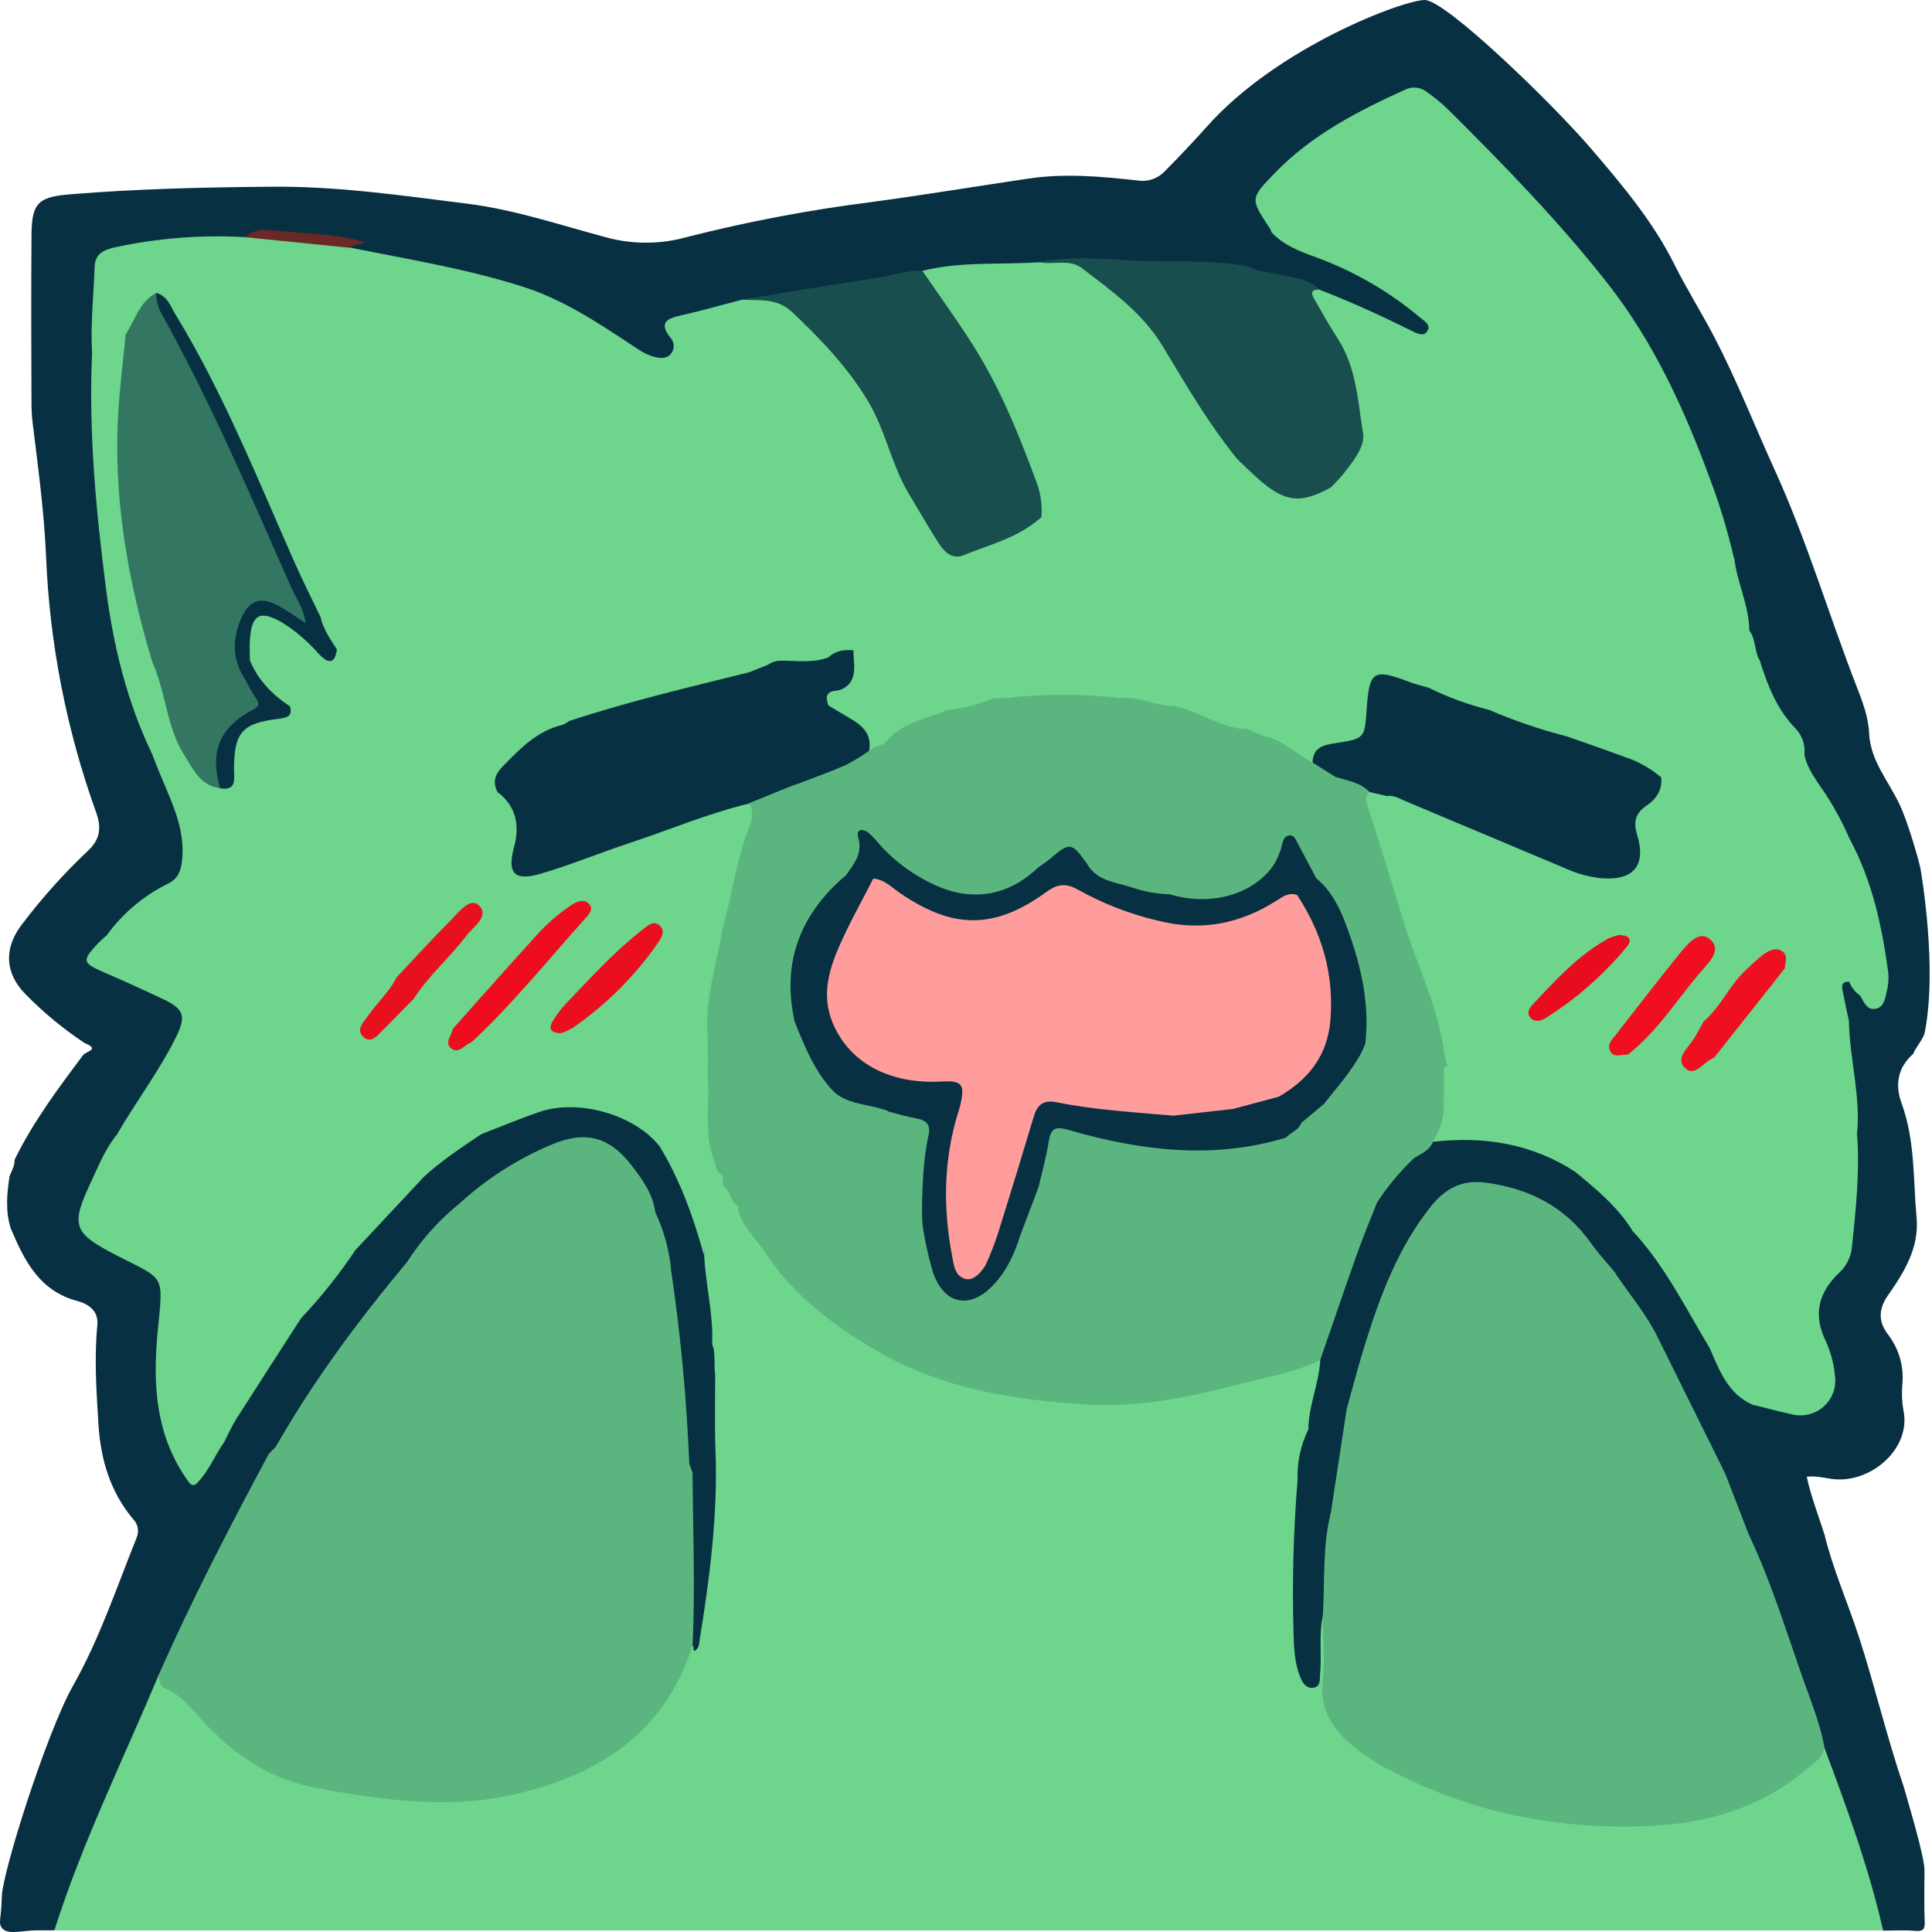 <svg viewBox="0 0 409 409" fill="none" xmlns="http://www.w3.org/2000/svg">
<path d="M398.712 408.663H11.516C10.069 406.452 11.086 404.29 11.778 402.207C14.839 392.92 19.236 384.183 22.853 375.119C25.053 369.612 27.396 364.163 29.882 358.772C30.725 356.944 31.186 354.614 33.857 354.32C37.814 356.72 41.362 359.737 44.368 363.256C52.986 372.797 63.942 377.409 76.544 378.299C79.971 378.546 83.405 378.887 86.784 379.349C97.82 380.843 108.45 379.094 118.667 375.254C128.716 371.469 136.229 364.187 142.518 355.624C144.236 353.239 143.814 349.915 145.937 347.673C147.527 345.558 147.655 343.006 147.885 340.518C149.292 325.244 151.01 309.979 150.318 294.595C150.262 293.418 150.191 292.21 151.01 291.168C153.156 290.373 153.617 292.082 153.737 293.354C154.818 305.209 163.142 310.909 172.914 314.114C190.644 319.926 209.073 322.525 227.717 323.479C232.448 323.718 236.869 322.319 241.321 321.15C247.157 319.615 253.175 320.856 259.043 319.647C264.346 318.558 269.752 317.978 273.489 313.358C273.682 313.173 273.928 313.055 274.193 313.021C274.458 312.986 274.727 313.038 274.96 313.167C276.9 314.972 276.431 317.294 276.184 319.528C275.095 329.427 275.771 339.341 275.803 349.247C275.854 350.78 276.358 352.262 277.25 353.509C278.148 350.877 277.631 348.548 277.822 346.353C277.981 344.533 277.727 342.537 279.993 341.702C281.806 342.497 281.845 344.087 281.917 345.678C282.139 347.914 282.139 350.167 281.917 352.404C280.462 361.794 285.097 367.582 292.762 371.931C304.021 378.35 316.46 382.43 329.334 383.928C341.547 385.399 353.727 385.677 365.772 381.845C372.928 379.571 378.716 375.485 384.226 370.714C384.67 370.23 385.185 369.814 385.752 369.482C388.185 369.315 388.932 371.191 389.481 372.893C392.804 382.902 396.485 392.769 399.213 402.994C399.698 404.854 400.27 406.89 398.712 408.663Z" fill="#6DD58C"/>
<path d="M33.539 354.686C26.042 372.614 17.399 390.074 11.508 408.655H7.533C5.147 408.655 1.832 409.585 0.639 408.392C-0.553 407.2 0.266 406.667 0.385 401.507C0.504 396.347 9.926 366.612 15.491 356.809C21.112 346.846 24.69 336.049 28.928 325.515C29.211 324.849 29.286 324.114 29.144 323.404C29.002 322.695 28.65 322.045 28.133 321.54C23.299 315.72 21.303 308.985 20.834 301.432C20.397 294.42 19.944 287.471 20.603 280.459C20.882 277.541 18.759 276.046 16.39 275.426C8.32 273.287 5.131 266.839 2.253 259.986C1.124 256.344 1.458 252.679 2.023 249.014C2.444 247.869 3.144 246.812 3.088 245.524C6.984 237.517 12.311 230.417 17.606 223.349C18.178 222.554 21.303 222.165 17.94 220.829C13.416 217.835 9.221 214.37 5.426 210.493C0.934 206.001 0.798 200.531 4.774 195.522C8.931 190.044 13.531 184.917 18.528 180.193C21.168 177.808 21.534 175.264 20.365 172.02C14.092 154.598 10.513 136.321 9.751 117.82C9.361 108.725 8.161 99.677 7.048 90.645C6.824 89.064 6.697 87.471 6.666 85.875C6.61 73.83 6.586 61.776 6.666 49.723C6.714 42.782 8.256 41.669 15.038 41.121C29.15 39.968 43.263 39.642 57.423 39.531C71.384 39.387 85.059 41.391 98.83 43.108C109.165 44.396 118.873 47.752 128.812 50.375C134.214 51.761 139.885 51.709 145.261 50.224C158.044 46.964 171.015 44.492 184.1 42.822C195.342 41.327 206.545 39.459 217.771 37.797C225.451 36.66 233.076 37.36 240.693 38.187C241.778 38.382 242.894 38.299 243.938 37.946C244.982 37.593 245.92 36.981 246.664 36.167C249.653 33.162 252.531 30.093 255.37 26.945C270.404 9.914 297.15 0 301.611 0C306.071 0 328.81 22.087 336.888 31.532C343.375 39.117 349.887 46.821 354.435 55.917C357.074 61.204 360.262 66.253 362.989 71.484C367.688 80.532 371.393 90.017 375.623 99.311C382.461 114.251 387.096 130.025 393.035 145.306C394.283 148.486 395.531 151.762 395.69 155.244C395.969 161.12 399.88 165.429 402.186 170.406C404.158 174.667 406.4 182.976 406.527 183.683C406.654 184.391 410.232 204.824 407.441 218.666C407.195 219.883 405.653 221.552 404.993 223.127C401.693 226.029 401.145 229.718 402.56 233.566C405.454 241.437 404.993 249.706 405.74 257.815C406.312 264.096 403.124 269.32 399.698 274.193C397.583 277.199 397.662 279.878 399.698 282.526C401.978 285.486 403.063 289.195 402.735 292.917C402.553 294.773 402.62 296.645 402.933 298.483C404.714 306.529 396.136 314.13 387.915 313.104C386.213 312.889 384.552 312.396 382.492 312.627C383.391 316.865 384.981 320.848 386.253 324.919C388.082 332.368 391.206 339.373 393.568 346.648C396.97 357.166 399.491 367.947 403.069 378.41C404.182 382.386 407.41 393.008 407.41 395.989C407.41 398.502 407.29 403.145 407.457 406.723C407.537 408.44 407.139 408.909 405.414 408.758C403.18 408.567 400.914 408.71 398.664 408.71C395.619 395.385 390.952 382.584 386.158 369.824C384.385 369.235 384.003 367.661 383.51 366.151C379.296 353.096 374.248 340.335 369.899 327.328C369.589 326.745 369.235 326.187 368.841 325.658C367.132 320.951 364.548 316.562 363.633 311.546C363.029 307.952 364.039 304.533 364.778 301.098C365.422 298.133 367.06 296.121 370.344 295.994C373.301 295.652 375.981 296.893 378.764 297.521C383.59 298.61 386.945 296.01 386.531 291.16C386.285 288.338 386.007 285.428 384.321 282.939C382.85 278.678 382.779 274.297 385.911 271.013C390.88 265.79 390.896 259.342 391.318 252.965C391.534 248.616 391.516 244.258 391.262 239.91C392.057 235.712 392.24 231.586 390.745 227.428C389.521 224.033 389.871 220.376 389.592 216.822C389.902 215.088 389.234 213.498 388.909 211.845C388.511 209.873 388.312 207.869 390.841 207.034C392.884 206.947 393.377 209.086 394.816 209.825C396.183 211.089 397.384 211.527 397.662 209.03C398.006 206.801 398.006 204.533 397.662 202.304C396.239 194.636 394.082 187.123 391.222 179.867C390.876 179.311 390.49 178.779 390.069 178.277C387.811 172.998 384.122 168.53 381.666 163.354C381.178 162.308 380.815 161.208 380.584 160.078C380.147 158.567 379.94 156.961 378.899 155.697C375.179 151.253 372.522 146.018 371.131 140.392C369.652 138.357 369.938 135.701 368.746 133.571C367.577 128.8 366.679 123.982 365.685 119.188C360.835 98.572 352.511 79.371 339.949 62.404C329.247 47.847 316.438 35.102 303.336 22.683C301.046 20.513 298.613 20.155 295.711 21.514C286.417 25.871 277.671 30.952 270.532 38.529C268.059 41.153 266.556 43.41 269.299 46.638C269.864 47.396 270.145 48.327 270.094 49.27C269.498 51.997 266.437 53.452 266.501 56.688C266.501 57.65 264.41 57.936 263.082 58.048C251.363 56.982 239.572 57.3 227.868 56.06C225.173 55.774 222.653 56.855 220.045 57.221C211.896 57.133 203.794 58.016 195.684 58.572C184.792 60.958 173.764 62.548 162.721 63.995C161.036 64.274 159.367 64.64 157.72 65.092C153.681 65.784 149.833 67.223 145.866 68.185C143.91 68.662 143.48 69.568 143.679 71.556C144.053 75.682 141.572 77.606 137.517 76.708C135.967 76.341 134.516 75.641 133.264 74.656C117.935 63.017 99.871 58.755 81.457 55.575C78.897 55.138 76.154 55.002 74.302 52.784C74.071 52.172 74.445 51.194 73.157 51.194C69.651 51.321 66.256 49.906 62.718 50.399C62.077 50.549 61.411 50.549 60.77 50.399C57.486 49.206 54.41 49.35 51.635 51.679C43.74 51.615 35.877 51.83 28.093 53.397C22.893 54.438 22.814 54.478 21.732 59.717C20.723 64.678 21.653 69.703 20.937 74.664C21.359 79.156 21.033 83.657 21.192 88.18C21.907 108.129 23.378 127.981 29.142 147.254C30.319 151.189 32.203 154.854 33.428 158.758C34.533 162.28 36.664 165.365 37.84 168.871C38.802 171.742 39.884 174.54 40.225 177.617C40.814 183.302 39.375 187.627 33.682 190.155C29.651 191.944 27.202 195.904 23.76 198.543C23.089 199.172 22.472 199.855 21.915 200.587C20.508 202.447 20.89 203.624 23.06 204.474C25.755 205.532 28.331 206.86 31.011 208.012C41.124 212.282 41.991 215.168 36.401 224.748C33.142 230.314 29.031 235.331 25.716 240.872C22.615 245.388 21.041 250.596 18.966 255.573C17.956 258.006 18.727 259.866 20.826 261.401C23.544 263.254 26.42 264.863 29.421 266.211C33.682 268.294 35.67 271.498 35.495 276.34C35.384 279.385 34.771 282.359 34.644 285.388C34.239 295.072 35.869 304.287 40.877 312.706C41.021 312.778 40.671 313.167 41.124 313.056C42.714 310.035 44.058 306.839 47.095 304.907C50.045 305.511 52.66 307.697 56.031 306.386C56.723 306.115 57.383 307.038 57.621 307.864C57.947 310.591 56.246 312.635 55.093 314.766C48.876 326.358 42.929 338.085 37.435 350.035C36.576 351.887 35.964 354.089 33.539 354.686Z" fill="#073042"/>
<path d="M370.272 324.982C375.043 335.032 378.223 345.654 381.952 356.125C383.542 360.601 385.339 365.037 386.205 369.76C385.983 372.185 384.011 373.171 382.413 374.53C372.824 382.728 361.479 386.003 349.147 386.544C329.724 387.403 311.263 383.737 294.01 374.618C291.313 373.215 288.768 371.536 286.417 369.609C282.243 366.127 279.325 362.08 280.017 356.005C280.533 351.442 280.064 346.767 280.017 342.148C279.581 341.746 279.231 341.261 278.986 340.722C278.742 340.182 278.608 339.599 278.593 339.007C278.251 333.625 278.542 328.221 279.46 322.907C279.514 322.386 279.685 321.883 279.961 321.437C280.236 320.991 280.608 320.613 281.05 320.331C291.847 327.487 304.64 327.216 316.653 329.76C324.5 331.422 332.554 331.732 340.592 332.249C349.99 332.853 358.505 329.768 366.933 326.246C368.062 325.785 369.008 324.982 370.272 324.982Z" fill="#5AB67E"/>
<path d="M33.539 354.686C40.607 338.689 48.645 323.169 56.906 307.777C57.2 306.847 57.152 305.567 58.751 305.956C62.575 309.137 65 313.43 68.045 317.222C77.427 328.91 89.368 334.563 104.475 334.809C117.291 335.016 127.969 330.834 137.311 322.462C138.381 321.475 139.536 320.584 140.761 319.798C143.099 318.343 144.371 316.483 144.307 313.637C144.307 312.11 144.371 310.377 146.43 309.908C146.852 310.124 147.204 310.456 147.446 310.864C147.688 311.272 147.81 311.739 147.798 312.213C148.942 323.344 148.481 334.388 147.472 345.455C147.376 346.512 147.424 347.586 146.605 348.421C140.57 367.256 126.212 376.065 108.068 380.04C94.226 383.038 80.408 380.994 66.725 378.45C57.677 376.773 50.14 371.891 43.748 365.204C41.044 362.374 38.731 359.027 34.914 357.389C33.833 356.904 33.754 355.719 33.539 354.686Z" fill="#5AB67E"/>
<path d="M274.698 313.255C272.448 319.997 266.111 319.782 260.856 321.206C254.948 322.796 248.596 320.959 242.752 322.843C229.069 327.264 215.537 324.434 201.957 322.517C190.826 320.927 179.831 318.789 169.272 314.821C162.705 312.349 158.086 307.451 154.007 301.997C152.608 300.128 152.329 297.878 152.194 295.636C152.099 294.086 152.52 292.456 151.399 291.049C149.738 289.236 149.809 286.811 149.102 284.688C149.102 278.487 147.583 272.436 147.321 266.267C147.726 263.373 148.457 260.582 150.453 258.316C152.234 256.305 150.612 253.252 152.647 251.335C155.748 250.31 155.565 253.593 157.06 254.683C158.717 258.194 160.835 261.47 163.357 264.422C172.214 276.555 184.164 284.402 197.974 289.864C210.274 294.698 223.17 295.581 236.137 295.716C246.258 295.819 255.958 292.893 265.698 290.5C269.164 289.65 272.551 288.536 276.033 287.781C277.305 287.503 278.601 286.986 279.834 287.924C282.06 291.589 279.611 294.961 278.983 298.387C278.713 299.874 278.363 301.385 278.14 302.903C277.131 305.058 277.242 307.459 276.598 309.701C276.208 310.933 276.169 312.46 274.698 313.255Z" fill="#6DD58C"/>
<path d="M274.698 313.255C274.575 309.595 275.345 305.961 276.94 302.665C277.997 300.765 278.909 298.787 279.667 296.749C280.096 295.62 280.462 294.364 281.79 294.11C283.276 293.832 283.801 295.056 284.254 296.185C284.652 297.179 285.845 297.608 286.067 298.737C286.139 305.622 284.676 312.253 283.086 318.908C282.981 319.224 282.805 319.511 282.57 319.747C282.335 319.983 282.049 320.161 281.734 320.267C279.921 327.423 280.494 334.841 280.033 342.148C279.158 346.186 279.842 350.297 279.46 354.352C279.357 355.465 279.651 357.007 278.093 357.278C276.534 357.548 275.707 356.204 275.246 354.996C274.093 352.142 273.942 349.096 273.847 346.059C273.523 335.117 273.807 324.166 274.698 313.255Z" fill="#073042"/>
<path d="M150.747 284.561C151.63 286.636 151.026 288.862 151.399 290.985C151.399 296.384 151.264 301.79 151.471 307.181C151.972 320.562 150.286 333.736 148.155 346.886C148.028 347.681 147.996 348.659 147.511 349.128C146.39 350.209 147.122 348.429 146.613 348.413C147.209 336.177 146.685 323.933 146.613 311.697C147.965 310.639 148.744 311.641 149.356 312.285C148.561 304.191 148.99 295.827 149.094 287.479C149.051 286.884 149.186 286.289 149.48 285.77C149.774 285.251 150.215 284.831 150.747 284.561Z" fill="#073042"/>
<path d="M19.49 74.736C19.133 68.654 19.824 62.603 20.031 56.537C20.127 53.667 21.923 52.911 24.356 52.355C33.4 50.399 42.667 49.674 51.905 50.2C58.512 49.628 65.055 50.336 71.583 51.266C72.64 51.417 73.674 51.449 74.326 52.458C86.618 54.931 99.029 56.934 110.994 60.798C119.12 63.422 126.212 68.073 133.256 72.724C135.013 73.885 136.73 75.181 138.821 75.618C139.998 75.865 141.254 75.921 142.105 74.823C142.474 74.342 142.659 73.745 142.628 73.139C142.598 72.533 142.353 71.958 141.938 71.516C139.362 68.24 141.246 67.39 144.252 66.746C148.497 65.799 152.687 64.583 156.909 63.486C163.381 62.214 168.39 64.17 173.224 68.916C182.566 78.083 188.481 88.999 192.305 101.283C192.751 102.401 192.788 103.64 192.409 104.781C191.081 107.89 188.433 108.184 185.492 108.248C171.785 108.558 158.07 108.391 144.371 108.168C137.017 108.049 130.06 108.629 123.294 112.056C116.719 115.395 109.356 116.747 102.344 118.941C91.897 122.209 81.179 124.658 71.75 130.565C70.722 131.128 69.54 131.345 68.379 131.185C66.312 131.011 65.652 129.349 64.881 127.814C59.729 117.566 55.523 106.896 50.888 96.425C46.252 85.954 40.798 76.096 35.535 66.046C35.358 65.606 35.066 65.221 34.69 64.931C34.314 64.642 33.867 64.458 33.396 64.4C29.675 65.807 29.54 69.751 27.672 72.47C24.539 76.708 23.188 77.073 19.49 74.736Z" fill="#6DD58C"/>
<path d="M67.854 130.653C79.446 123.283 92.636 120.237 105.516 116.143C113.546 113.591 122.157 112.279 129.424 107.445C130.839 106.499 132.683 106.507 134.433 106.515C143.687 106.515 152.981 105.99 162.18 106.69C170.385 107.31 178.487 105.735 186.62 106.57C189.085 106.825 190.5 105.338 192.186 104.114C194.571 104.066 195.08 106.093 195.962 107.612C201.528 117.208 201.528 117.089 211.808 112.78C214.829 111.516 217.453 108.717 221.238 109.599C225.539 114.592 230.079 115.634 236.423 113.265C237.299 112.959 238.07 112.412 238.65 111.688C239.229 110.964 239.593 110.091 239.699 109.17C241.289 100.552 244.644 100.965 250.559 101.895C255.878 102.73 259.409 102.046 261.412 96.847C263.066 96.115 264.163 97.117 265.26 98.103C266.831 99.516 268.502 100.812 270.261 101.983C272.813 103.692 275.445 104.559 278.45 103.128C279.031 102.801 279.679 102.614 280.345 102.582C281.01 102.551 281.674 102.675 282.283 102.945C283.515 103.851 284.668 104.424 286.258 103.422C288.921 101.712 291.465 102.349 293.342 104.654C295.067 106.769 297.166 107.302 299.655 107.198C303.106 106.993 306.561 107.536 309.784 108.789C315.651 111.174 321.781 110.267 327.832 110.379C331.274 110.45 334.725 110.196 338.167 110.442C344.639 110.903 350.348 114.306 356.637 115.539C357.39 115.819 358.047 116.31 358.529 116.954C361.097 119.609 363.872 120.667 367.14 118.115C367.696 123.275 370.232 128.029 370.32 133.3C369.31 136.361 368.094 136.838 364.81 135.622C359.746 133.738 354.848 131.464 349.863 129.389C347.891 128.594 345.824 127.798 343.693 128.132C336.903 129.094 330.026 128.713 323.228 129.436C318.76 129.913 314.324 128.832 309.816 129.564C303.527 130.581 297.039 128.721 290.917 129.436C280.732 130.629 270.587 130.025 260.442 130.605C259.38 130.683 258.35 131.001 257.429 131.535C254.392 133.207 250.927 133.935 247.475 133.626C241.305 133.197 235.803 135.439 230.365 137.864C228.972 138.62 227.447 139.101 225.873 139.279C213.938 139.645 201.992 139.316 190.095 138.293C189.57 138.293 190.143 138.484 189.713 138.238C183.353 134.588 175.736 135.948 169.105 133.364C165.424 131.925 162.681 128.912 158.944 127.369C155.82 125.963 152.466 125.136 149.046 124.928C145.615 124.808 142.218 124.203 138.956 123.131C135.796 122.022 132.341 122.099 129.233 123.346C126.593 124.451 123.914 124.69 121.131 124.936C114.031 125.564 106.995 126.526 100.277 129.222C91.968 132.577 83.048 134.35 75.153 138.826C73.92 139.526 72.569 139.104 71.328 138.524C68.625 136.544 66.534 134.318 67.854 130.653Z" fill="#6DD58C"/>
<path d="M367.068 118.138C365.478 123.155 362.648 123.942 358.322 119.236C355.357 115.992 351.962 116.055 348.488 115.26C347.693 115.101 346.619 115.372 346.182 114.934C341.539 110.323 335.719 112.494 330.368 112.096C327.593 111.938 324.811 111.938 322.036 112.096C317.385 112.279 312.813 112.009 308.44 110.204C305.863 109.168 303.085 108.73 300.315 108.924C296.808 109.122 293.58 109.114 291.569 105.163C290.488 103.016 288.333 103.326 286.663 105.235C286.214 105.83 285.577 106.256 284.856 106.443C284.134 106.631 283.37 106.569 282.688 106.268C281.297 105.688 281.376 104.447 281.734 103.215C281.533 102.715 281.488 102.166 281.605 101.64C281.721 101.113 281.993 100.635 282.386 100.265C288.333 94.191 286.56 87.115 284.771 80.214C283.428 74.935 280.462 70.308 277.759 65.601C276.685 63.605 275 61.117 279.071 60.147C284.692 60.894 289.406 64.003 294.487 66.157C295.823 66.722 297.071 67.485 298.462 68.026C293.899 63.351 287.22 59.463 277.48 55.654C274.078 54.335 270.325 53.373 269.156 49.135C269.084 48.882 268.985 48.636 268.862 48.404C264.624 42.043 264.624 42.043 269.943 36.557C277.751 28.511 287.498 23.502 297.54 18.946C298.263 18.603 299.068 18.469 299.864 18.56C300.66 18.652 301.413 18.964 302.04 19.463C303.67 20.595 305.204 21.858 306.627 23.24C318.458 35.007 330.122 46.972 340.41 60.099C350.022 72.367 356.51 86.463 361.876 101.045C363.994 106.618 365.729 112.329 367.068 118.138Z" fill="#6DD58C"/>
<path d="M281.734 320.252L285.113 298.149C284.571 297.079 284.395 295.861 284.612 294.682C287.904 280.57 292.261 266.927 301.054 255.08C305.029 249.682 310.094 248.33 316.685 249.117C329.406 250.652 336.379 259.453 343.153 268.723C345.458 272.071 348.106 275.156 350.245 278.646C355.15 286.636 357.877 295.724 362.966 303.627C364.508 306.012 363.848 309.288 365.2 311.895L370.256 324.974C369.962 327.017 368.332 327.646 366.734 328.353C355.858 333.124 344.719 334.666 332.729 333.434C317.035 331.844 301.658 328.926 286.29 325.602C282.831 324.855 281.456 323.591 281.734 320.252Z" fill="#5AB67E"/>
<path d="M22.623 197.971C25.968 193.346 30.396 189.611 35.519 187.094C37.546 186.069 38.23 184.661 38.5 182.443C39.295 176.17 36.783 170.772 34.469 165.278C33.674 163.457 32.99 161.62 32.259 159.784C34.247 158.194 34.255 156.262 33.309 154.107C32.084 151.308 31.718 148.263 31.003 145.361C30.534 143.453 30.279 141.386 32.02 139.796C34.406 139.796 34.406 141.855 35.002 143.318C37.021 148.176 37.212 153.654 40.043 158.241C41.097 160.067 42.26 161.827 43.525 163.513C44.32 164.483 45.052 165.357 46.459 164.952C48.049 164.332 48.049 162.916 47.977 161.636C47.628 154.258 51.237 152.191 57.614 150.418C59.004 150.144 60.345 149.659 61.589 148.979C67.417 150.569 71.265 146.467 75.439 143.819C84.185 138.301 93.328 134.278 103.695 133.388C106.733 133.117 109.523 130.677 112.441 131.297C120.726 133.022 128.819 130.263 137.191 130.915C144.085 131.265 150.602 134.163 155.478 139.049C156.599 140.122 158.253 140.639 158.754 142.34C158.61 143.787 157.553 144.328 156.368 144.622C144.442 147.564 132.58 150.744 120.75 154.028C112.95 151.491 105.063 151.563 97.653 154.878C88.661 158.909 79.486 162.781 72.648 170.454C66.073 177.84 60.555 185.687 59.132 195.792C58.719 198.798 57.502 201.62 57.303 204.697C57.105 207.774 54.195 208.672 51.897 209.873C47.882 210.453 44.535 208.283 40.949 207.146C35.55 205.553 30.242 203.669 25.048 201.501C23.704 200.873 21.605 200.467 22.623 197.971Z" fill="#6DD58C"/>
<path d="M158.682 142.316C156.297 141.434 154.429 139.756 152.425 138.341C149.141 136.051 146.263 131.655 141.119 132.776C140.607 132.942 140.063 132.991 139.529 132.919C131.475 130.732 123.421 134.27 115.375 132.919C114.332 132.675 113.251 132.643 112.195 132.823C101.628 135.463 90.577 136.727 80.941 142.118C76.946 144.421 73.084 146.948 69.373 149.687C66.391 151.833 63.99 151.937 61.358 149.543C57.232 149.957 55.451 146.848 53.543 144.137C52.695 142.847 52.067 141.426 51.682 139.931C51.178 138.004 51.162 135.982 51.635 134.048C52.716 129.476 55.96 127.973 59.951 130.438C62.583 132.06 65.421 133.571 67.584 135.956C68.554 137.013 69.571 138.174 71.305 137.546C72.322 137.649 73.332 138.484 74.35 137.729C82.968 131.416 93.789 130.573 103.211 126.137C106.661 124.547 110.962 124.801 114.818 123.927C119.915 122.774 125.21 123.457 130.306 121.231C133.248 119.943 137.2 120.341 140.698 121.971C144.959 123.958 149.897 122.591 154.333 123.974C158.77 125.358 163.079 127.003 166.824 130.208C169.71 132.704 173.621 133.483 177.454 133.531C180.92 133.571 184.347 133.404 187.217 135.916C187.718 136.363 188.367 136.606 189.038 136.6C198.737 135.415 208.358 140.44 218.089 136.997C218.703 136.729 219.388 136.673 220.037 136.838C226.119 139.454 230.874 135.447 236.002 133.587C239.748 132.286 243.716 131.745 247.674 131.996C250.647 132.124 253.47 131.806 256.046 130.16C257.898 128.975 259.981 128.856 262.136 128.761C271.215 128.371 280.367 129.897 289.391 127.433C291.283 126.916 293.541 127.822 295.632 127.989C301.937 128.49 308.265 127.369 314.459 127.592C320.366 127.798 326.218 126.526 332.157 127.536C335.997 128.188 339.829 126.057 343.884 126.336C348.226 126.723 352.42 128.111 356.136 130.39C359.587 132.362 363.729 132.489 367.028 134.898C368.197 135.757 369.517 134.66 370.209 133.348C371.799 135.193 371.306 137.808 372.538 139.796C372.689 143.93 369.851 142.595 368.046 141.927C363.697 140.337 359.412 138.572 354.904 137.474C350.563 136.417 346.564 134.215 341.928 134.079C339.968 133.959 338.002 133.98 336.045 134.143C331.744 134.636 327.466 135.916 323.061 134.708C321.745 134.452 320.381 134.619 319.166 135.185C317.682 135.777 316.085 136.032 314.491 135.932C300.124 134.835 285.757 136.155 271.398 136.266C265.038 136.314 258.55 137.665 252.174 138.739C249.845 139.269 247.669 140.328 245.813 141.831C244.439 142.872 242.864 143.615 241.187 144.013C239.51 144.411 237.769 144.456 236.074 144.145C239.405 144.717 242.975 143.398 246.131 145.465C247.721 146.49 249.534 147.238 248.667 149.687C246.974 151.324 245.002 150.72 243.102 150.315C241.202 149.909 239.246 149.591 237.322 149.225C229.323 146.188 221.27 146.419 213.192 148.884C212.397 149.246 211.536 149.441 210.663 149.456C207.483 149.003 204.223 148.502 201.679 151.308C196.909 153.487 191.876 155.165 187.591 158.345C186.621 158.599 185.651 158.989 184.657 158.44C183.067 156.111 182.216 153.312 179.545 151.65C177.954 150.672 178.67 148.852 179.497 147.389C180.92 144.9 181.087 142.428 179.282 140.042C177.692 138.921 176.293 140.671 174.766 140.329C171.387 140.535 167.976 139.86 164.645 140.853C164.12 141.116 163.691 141.537 163.174 141.815C161.695 142.404 160.288 143.247 158.682 142.316Z" fill="#6DD58C"/>
<path d="M261.921 97.181C261.126 99.645 260.975 102.746 259.345 104.392C257.405 106.332 254.734 103.637 252.301 103.406C251.649 103.342 250.981 103.358 250.329 103.35C243.348 103.231 243.173 103.191 241.504 109.671C240.653 113.002 239.119 114.736 235.652 115.403C232.285 116.004 228.859 116.209 225.443 116.016C221.341 115.841 221.412 112.207 220.474 109.472C220.096 109.208 219.775 108.87 219.529 108.48C219.284 108.089 219.118 107.654 219.043 107.198C214.391 90.625 206.56 75.114 195.986 61.53C195.056 60.329 193.816 59.026 195.239 57.34C203.301 55.313 211.57 56.068 219.743 55.527C222.586 54.993 225.512 55.106 228.305 55.859C231.098 56.612 233.686 57.985 235.875 59.876C243.285 65.871 248.309 73.488 253.12 81.391C255.472 85.379 258.03 89.243 260.784 92.967C261.69 94.183 263.01 95.408 261.921 97.181Z" fill="#6DD58C"/>
<path d="M393.138 240.109C393.727 248.147 392.884 256.122 392.041 264.096C391.817 266.186 390.829 268.12 389.266 269.526C385.37 273.239 383.844 277.692 386.086 282.947C386.722 285.078 385.498 286.668 383.764 286.716C376.744 286.93 369.732 288.21 362.703 287.042C360.549 286.247 359.523 284.434 358.458 282.605C354.299 275.299 349.95 268.119 344.655 261.56C341.698 258.022 338.398 254.81 335.115 251.574C333.898 250.381 332.57 249.189 332.729 247.241C333.723 244.212 336.275 243.107 338.963 243.345C348.718 244.22 357.663 240.491 366.981 238.877C373.047 237.827 377.531 233.494 383.136 231.554C384.257 231.165 385.267 230.489 386.372 230.052C391 228.215 392.661 229.352 392.733 234.234C392.804 236.174 392.319 238.177 393.138 240.109Z" fill="#6DD58C"/>
<path d="M261.921 97.181C255.926 89.778 251.116 81.589 246.242 73.456C241.965 66.3 235.414 61.641 229.029 56.76C226.35 54.724 222.828 56.163 219.759 55.487C226.302 54.231 232.933 54.748 239.46 55.13C247.753 55.615 256.157 54.812 264.346 56.41C268.202 56.291 272.106 55.956 275.771 57.547C277.433 58.27 279.802 58.501 279.333 61.315C277.29 61.276 277.616 62.261 278.347 63.502C279.937 66.213 281.44 69.019 283.173 71.659C287.148 77.741 287.435 84.905 288.556 91.695C289.025 94.557 286.441 97.689 284.429 100.265C283.634 101.299 282.664 102.213 281.766 103.175C274.777 106.992 271.517 106.356 264.736 99.876L261.921 97.181Z" fill="#194E4F"/>
<path d="M195.263 57.324C198.825 62.54 202.538 67.66 205.925 72.987C211.633 81.955 215.617 91.766 219.282 101.697C220.27 104.16 220.678 106.818 220.474 109.464C215.744 113.782 209.606 115.26 203.905 117.558C201.52 118.512 199.85 116.763 198.682 114.934C196.416 111.388 194.325 107.731 192.154 104.114C188.672 98.071 187.432 91.09 183.822 85.032C179.481 77.765 173.788 71.842 167.722 66.094C164.462 63.009 160.702 63.653 156.957 63.446C166.498 61.896 176.038 60.266 185.579 58.835C188.815 58.358 191.94 57.189 195.263 57.324Z" fill="#194E4F"/>
<path d="M150.747 284.561V317.54C149.054 315.076 149.324 312.293 146.597 311.697L145.961 310.019C143.989 308.882 144.371 306.91 144.164 305.114C142.932 293.243 142.24 281.325 140.555 269.511C141.087 265.098 138.026 261.56 137.494 257.442C135.904 251.677 132.819 246.907 127.667 243.695C125.011 242.033 122.101 242.24 119.239 243.202C111.082 245.937 104.371 251.081 97.653 256.209C93.487 259.572 90.498 263.985 87.15 268.072C78.269 279.6 69.317 291.073 61.708 303.492C60.953 304.716 60.118 305.996 58.48 306.163L56.946 307.753C56.493 307.594 55.801 307.165 55.618 307.324C51.897 310.504 49.655 308.071 47.477 305.28C46.022 303.134 47.572 301.48 48.526 299.866C52.891 292.456 57.789 285.388 62.734 278.352C66.709 273.621 70.359 268.692 74.199 263.882C77.005 260.582 79.701 257.195 82.555 253.943C84.443 251.927 86.549 250.127 88.836 248.577C92.263 243.854 97.367 241.349 102.177 238.439C108.537 235.712 114.707 232.31 122.054 232.874C126.9 233.286 131.62 234.636 135.951 236.849C138.058 237.883 139.179 239.863 140.642 241.532C145.412 248.879 149.292 256.559 149.07 265.662C149.348 271.983 151.065 278.177 150.747 284.561Z" fill="#073042"/>
<path d="M63.799 278.964C59.188 286.119 54.561 293.275 49.997 300.431C49.019 301.973 48.288 303.666 47.453 305.296C45.457 308.143 44.169 311.458 41.697 313.994C41.604 314.112 41.486 314.207 41.352 314.272C41.218 314.337 41.071 314.371 40.921 314.371C40.772 314.371 40.625 314.337 40.49 314.272C40.356 314.207 40.238 314.112 40.146 313.994C32.935 304.318 32.275 293.196 33.388 281.834C34.589 269.542 34.978 271.069 24.833 265.837C15.388 260.987 14.855 259.564 19.395 249.936C20.985 246.493 22.448 242.908 24.96 239.918L25.43 240.292C25.759 240.871 25.895 241.539 25.819 242.2C25.453 246.812 26.081 247.766 30.415 249.403C34.748 251.041 39.065 250.127 43.398 250.342C45.115 250.429 46.833 250.183 48.558 250.342C50.322 250.905 52.22 250.886 53.972 250.286C54.635 249.957 55.389 249.863 56.112 250.021C56.835 250.178 57.482 250.578 57.948 251.153C59.116 252.584 58.743 254.142 57.852 255.557C57.224 256.567 56.532 257.513 56.508 258.737C55.578 262.522 53.376 265.694 51.547 269.073C49.162 273.494 49.957 275.386 54.887 276.881C56.559 277.269 58.274 277.451 59.991 277.421C61.374 277.533 62.869 277.541 63.799 278.964Z" fill="#6DD58C"/>
<path d="M248.445 149.424C246.298 146.244 242.879 145.695 239.492 145.536C236.71 145.409 233.927 145.433 231.263 144.582C230.635 144.383 229.888 144.105 230.198 143.27C230.325 143.058 230.498 142.876 230.705 142.738C230.911 142.601 231.145 142.511 231.391 142.475C232.558 142.239 233.761 142.239 234.929 142.475C238.904 143.771 242.028 142.475 245.201 140.09C247.857 138.111 251.006 136.9 254.304 136.592C263.599 135.614 272.805 134.064 282.243 134.286C290.615 134.485 299.09 133.07 307.375 133.849C314.101 134.485 320.581 131.925 327.251 133.467C328.929 133.857 330.917 133.213 332.698 132.776C340.791 130.804 348.225 133.459 355.754 135.797C360.302 137.204 364.858 138.54 369.143 140.647C370.487 141.307 371.918 142.078 372.538 139.788C374.184 145.107 376.172 150.219 380.203 154.314C380.875 155.051 381.383 155.923 381.692 156.871C382 157.82 382.102 158.824 381.991 159.816C380.203 163.123 377.674 162.36 375.305 160.794C373.074 159.36 371.11 157.55 369.501 155.443C368.172 153.803 366.607 152.37 364.858 151.189C356.271 144.829 346.118 143.175 335.933 141.752C333.27 141.378 330.773 142.738 328.245 143.429C324.469 144.463 320.78 144.924 316.963 143.636C315.9 143.253 314.77 143.086 313.641 143.145C312.512 143.203 311.406 143.487 310.388 143.978C308.003 145.171 305.339 145.385 302.827 146.149C300.442 146.387 299.726 143.652 297.373 143.421C293.286 143.024 289.422 142.539 285.797 145.226C283.815 146.601 281.419 147.247 279.015 147.055C273.092 146.657 267.598 148.55 261.762 149.861C261.993 151.595 264.243 152.437 263.71 154.362C263.461 154.703 263.13 154.976 262.748 155.157C260.093 155.271 257.445 154.818 254.979 153.83C252.513 152.842 250.286 151.34 248.445 149.424Z" fill="#6DD58C"/>
<path d="M391.437 207.814C389.497 207.814 389.95 209.11 390.173 210.199C390.57 212.194 390.968 214.174 391.421 216.178C385.696 219.143 380.696 223.222 375.273 226.657C371.974 228.748 368.722 230.632 364.683 230.632C363.618 230.625 362.563 230.836 361.582 231.252C348.861 236.746 335.552 234.353 322.409 234.051C319.767 233.94 317.14 233.586 314.562 232.993C310.428 232.119 307.065 230.473 305.475 226.275C305.22 224.995 304.465 223.715 305.514 222.451C305.917 222.215 306.374 222.087 306.841 222.08C307.308 222.073 307.768 222.187 308.178 222.411C315.333 226.18 323.173 224.566 330.678 225.591C333.922 226.036 337.261 225.44 340.537 226.084C343.296 226.625 345.689 225.353 348.098 224.287C350.316 223.301 352.288 223.325 354.347 224.955C357.392 227.34 358.529 227.054 361.018 223.731C365.788 216.814 371.465 210.549 376.418 203.751C377.282 202.032 377.671 200.114 377.544 198.194C377.417 196.275 376.778 194.424 375.695 192.835C370.924 185.385 366.472 177.601 357.901 173.674C354.371 172.083 352.662 168.728 350.515 165.81C346.325 162.336 341.109 161.151 336.204 159.307C334.327 158.607 331.91 158.377 331.64 155.602C333.031 152.318 335.615 151.523 339.002 151.587C353.409 151.841 364.85 157.947 373.985 168.824C376.847 172.227 379.892 175.423 382.524 179.096C387.867 186.546 389.123 195.363 392.208 203.56C392.765 205.126 393.162 206.669 391.437 207.814Z" fill="#6DD58C"/>
<path d="M306.484 225.798C307.128 227.25 308.151 228.503 309.444 229.424C310.738 230.346 312.256 230.903 313.839 231.037C329.788 233.24 345.729 235.53 361.383 229.447C370.574 230.497 375.862 222.618 383.367 219.795C384.726 219.286 385.458 217.847 386.293 216.615C387.803 214.444 389.529 213.983 391.413 216.233C391.572 224.184 393.933 232.047 393.13 240.085C391.699 238.042 392.407 235.72 392.335 233.526C392.248 230.6 390.745 230.02 388.455 231.014C384.659 232.538 380.976 234.331 377.436 236.38C374.348 238.418 370.899 239.848 367.275 240.594C357.853 242.311 348.782 246.096 338.875 244.975C337.743 244.782 336.578 244.995 335.588 245.577C334.597 246.159 333.844 247.072 333.461 248.155C331.871 249.022 330.336 248.465 328.953 247.702C322.672 244.288 315.534 242.777 308.408 243.353C306.723 243.456 304.958 243.544 303.487 242.367C303.169 242.049 302.939 241.654 302.818 241.221C302.697 240.788 302.689 240.331 302.795 239.894C303.368 237.684 305.045 235.689 304.099 233.176C304.783 230.791 303.9 228.207 305.228 225.949C305.384 225.776 305.597 225.666 305.828 225.638C306.059 225.61 306.292 225.667 306.484 225.798Z" fill="#6DD58C"/>
<path d="M302.541 145.425C308.106 142.666 313.672 139.86 320.183 142.714C322.569 143.755 324.954 142.714 327.108 141.855C335.17 138.723 342.89 140.718 350.706 142.841C356.691 144.326 362.317 146.997 367.251 150.696C370.121 152.922 371.799 156.158 374.605 158.393C376.871 160.189 379.034 161.907 381.992 159.808C382.699 163.091 384.886 165.643 386.619 168.331C388.515 171.262 390.161 174.347 391.54 177.554C392.335 179.056 392.129 180.408 390.618 181.235C388.964 182.125 387.915 180.996 387.016 179.788C383.916 175.637 380.179 172.068 378.565 166.733C377.77 164.212 373.794 163.465 371.481 161.644C369.891 160.436 367.951 159.943 366.074 159.347C359.157 151.96 350.173 150.044 340.561 148.399C331.569 146.864 323.737 150.164 315.405 151.468C310.555 150.863 305.864 149.877 302.35 146.045L302.541 145.425Z" fill="#6DD58C"/>
<path d="M315.198 150.267C320.764 147.604 326.981 146.602 332.817 146.029C338.653 145.457 345.029 147.015 351.032 148.542C357.329 150.132 362.902 152.875 366.933 158.21C373.374 161.668 378.605 167.01 381.928 173.523C382.723 175.033 384.067 176.21 385.156 177.538C388.026 181.044 390.491 184.693 391.079 189.408C391.731 194.663 394.363 199.45 395.189 204.697C395.531 206.883 396.183 209.197 393.909 210.875C392.806 210.125 391.953 209.061 391.461 207.822C390.228 199.545 387.358 191.833 383.82 184.28C380.576 177.347 375.138 172.076 370.01 166.788C362.552 159.14 353.313 154.171 342.254 153.36C338.398 153.081 334.781 153.002 331.767 155.88C331.465 156.235 331.07 156.498 330.625 156.639C330.181 156.779 329.706 156.792 329.255 156.675C324.848 155.797 320.572 154.354 316.534 152.382C315.707 152 314.976 151.404 315.198 150.267Z" fill="#6DD58C"/>
<path d="M22.623 197.971C24.555 200.61 27.815 200.746 30.478 201.771C37.554 204.49 44.853 206.661 52.056 209.046C57.081 208.394 58.774 209.984 57.916 214.556C55.888 218.038 52.438 220.026 49.401 222.411C48.323 223.115 47.383 224.01 46.626 225.051C42.677 229.311 37.948 232.776 32.696 235.259C30.065 236.468 28.602 238.829 26.336 240.371C25.964 240.462 25.572 240.426 25.223 240.268L24.897 239.934C28.872 233.073 33.706 226.744 37.228 219.612C39.454 215.12 39.001 213.634 34.541 211.519C30.481 209.595 26.386 207.739 22.257 205.953C17.36 203.83 17.24 203.433 20.858 199.593C21.414 199.004 22.035 198.503 22.623 197.971Z" fill="#6DD58C"/>
<path d="M32.18 139.931C32.233 144.857 33.268 149.722 35.225 154.242C36.87 158.313 36.155 159.688 32.259 159.76C26.869 148.581 23.983 136.703 22.416 124.459C20.309 107.978 18.743 91.432 19.49 74.736C22.782 75.046 25.803 74.887 26.646 70.761C28.236 72.001 28.037 73.671 27.942 75.444C27.624 81.24 26.869 86.996 26.733 92.816C26.49 105.768 28.192 118.683 31.782 131.13C32.537 133.905 34.032 136.91 32.18 139.931Z" fill="#6DD58C"/>
<path d="M345.562 260.534C352.463 267.928 356.86 276.976 362.019 285.523C365.458 289.093 368.454 293.065 370.94 297.354C368.412 297.139 367.012 298.149 366.647 300.804C366.13 304.509 364.111 308.023 365.216 311.935C360.445 302.307 355.675 292.695 350.905 283.058C348.519 278.185 345.005 274.074 342 269.622C342.692 268.183 341.857 266.815 341.809 265.416C341.753 262.753 342.429 260.693 345.562 260.534Z" fill="#073042"/>
<path d="M393.878 210.875C394.005 206.621 393.584 202.479 391.683 198.567C391.114 197.379 390.754 196.101 390.618 194.791C389.521 183.747 382.23 176.162 375.997 167.886C373.32 164.349 370.274 161.108 366.909 158.218C370.026 159.013 372.475 161.279 375.249 162.495C378.62 163.958 381.459 164.61 381.228 169.396C381.117 171.726 383.327 174.167 385.728 175.542C386.737 176.164 387.529 177.084 387.994 178.174C388.416 179.056 388.28 180.654 389.632 180.559C391.222 180.432 391.477 178.969 391.548 177.561C396.374 186.474 398.449 196.182 399.761 206.096C399.855 207.409 399.731 208.728 399.395 210C399.077 211.535 398.728 213.395 396.867 213.594C395.229 213.769 394.546 212.163 393.878 210.875Z" fill="#6DD58C"/>
<path d="M370.94 297.354C365.828 295.04 364.023 290.198 362.011 285.555C366.345 287.034 370.646 285.054 374.995 285.428C377.491 285.642 380.02 285.332 382.54 285.372C384.345 285.372 385.649 284.879 386.086 282.987C387.393 285.591 388.202 288.417 388.471 291.319C388.624 292.506 388.486 293.713 388.068 294.835C387.651 295.957 386.966 296.96 386.073 297.757C385.181 298.555 384.107 299.123 382.946 299.413C381.785 299.703 380.57 299.706 379.407 299.421C376.561 298.833 373.762 298.022 370.94 297.354Z" fill="#6DD58C"/>
<path d="M279.341 61.339C276.789 58.636 273.203 58.811 269.983 57.952C268.107 57.451 266.063 57.539 264.354 56.434C264.99 56.259 266.501 56.362 265.817 55.44C263.432 52.188 265.594 51.464 268.035 50.622C268.52 50.447 268.83 49.668 269.164 49.175C271.788 51.965 275.246 53.261 278.705 54.502C286.66 57.422 294.048 61.702 300.537 67.151C301.483 67.946 303.145 68.789 302.048 70.252C301.253 71.301 299.838 70.53 298.772 69.997C292.42 66.849 285.972 63.891 279.341 61.339Z" fill="#073042"/>
<path d="M74.326 52.474L51.905 50.216C54.29 48.006 56.938 48.69 59.776 48.944C65.548 49.469 71.368 49.564 77.22 51.218C76.417 52.061 74.922 51.393 74.326 52.474Z" fill="#6A2826"/>
<path d="M58.449 306.163C66.399 292.241 75.94 279.409 86.22 267.109C88.804 265.742 91.364 266.179 93.821 267.396C97.05 268.901 100.597 269.6 104.157 269.431C114.182 269.304 124.033 268.588 133.614 265.026C138.726 263.118 140.388 264.088 142.033 268.652C144.072 282.353 145.37 296.154 145.921 309.995C145.77 310.638 145.709 311.299 145.738 311.959C146.621 316.602 144.466 319.282 140.801 322.088C133.534 327.654 126.49 333.696 117.259 335.286C97.383 338.713 80.686 335.525 67.369 318.963C64.165 314.948 60.142 311.339 58.449 306.163Z" fill="#5AB67E"/>
<path d="M279.5 287.877C274.038 290.659 267.987 291.558 262.159 293.068C251.688 295.787 241.13 297.982 230.15 297.322C214.615 296.384 199.485 294.03 185.77 286.056C176.348 280.578 167.785 274.13 161.759 264.78C161.186 261.083 162.403 259.389 165.925 259.604C173.47 260.065 180.928 260.065 188.362 258.292C192.337 257.338 194.873 259.087 197.171 263.261C197.966 265.209 198.356 267.316 199.27 269.232C201.655 274.209 206.004 274.869 209.494 270.56C211.861 267.702 213.683 264.433 214.869 260.916C216.086 257.131 216.459 252.965 219.576 250.016C223.909 244.752 229.705 245.031 235.549 245.969C239.627 246.621 243.905 245.46 247.761 246.764C256.507 249.698 265.554 248.354 274.411 249.475C278.387 249.976 282.29 249.101 286.194 248.354C291.052 247.424 292.658 248.863 292.682 253.848C292.928 257.322 290.996 260.208 289.844 263.222C287.458 269.654 285.359 276.205 283.308 282.756C282.656 284.824 282.195 287.233 279.5 287.877Z" fill="#5AB67E"/>
<path d="M279.5 287.876C282.108 280.331 284.676 272.77 287.347 265.249C288.619 261.679 290.098 258.181 291.482 254.651C292.418 250.364 294.947 246.593 298.558 244.1C300.259 243.512 301.364 241.715 303.376 241.715C314.117 240.491 324.262 242.081 333.469 248.076C337.945 251.773 342.437 255.454 345.554 260.479C343.169 262.291 342.374 264.454 343.908 267.284C345.013 269.336 344.496 270.329 342.024 269.534C340.298 267.443 338.43 265.456 336.872 263.253C331.418 255.509 323.872 251.645 314.61 250.373C309.49 249.674 305.944 251.614 302.931 255.382C296.117 263.897 292.348 273.875 289.12 284.092C287.657 288.727 286.441 293.434 285.145 298.109C282.895 298.3 282.553 296.519 281.83 294.603C283.165 298.84 277.767 300.089 278.538 303.786C278.641 304.271 278.061 304.891 277.568 304.414C277.075 303.937 277.155 303.221 276.972 302.609C277.019 297.592 279.238 292.901 279.5 287.876Z" fill="#073042"/>
<path d="M196.018 264.756C193.76 259.628 192.234 258.777 186.708 260.351C179.982 262.275 173.192 261.822 166.402 261.242C163.222 260.964 161.99 261.886 161.751 264.804C159.732 261.719 156.599 259.294 156.186 255.263C155.088 251.351 155.756 249.761 159.573 248.903C165.48 247.527 171.586 247.408 177.589 246.517C181.222 245.993 184.943 246.112 188.608 245.444C193.18 244.649 195.39 246.47 195.525 251.073C195.693 253.58 196.204 256.052 197.044 258.419C197.6 260.662 198.133 262.912 196.018 264.756Z" fill="#5AB67E"/>
<path d="M195.279 259.127C193.553 256.742 194.571 254.015 194.412 251.455C194.158 247.392 192.886 246.47 188.982 246.986C181.182 248.02 173.351 248.759 165.527 249.642C163.834 249.833 162.156 250.222 160.463 250.318C157.283 250.493 156.042 252.234 156.185 255.239C154.444 254.444 154.826 251.987 153.093 251.16C152.68 250.919 152.341 250.569 152.112 250.149C151.884 249.728 151.775 249.253 151.797 248.775C151.868 247.591 151.797 246.39 151.884 245.205C152.107 241.914 153.641 239.902 157.068 239.195C162.252 238.121 167.547 238.121 172.763 237.239C177.978 236.356 183.051 235.188 188.123 233.82C190.58 233.613 192.758 234.615 194.953 235.474C195.975 235.803 196.852 236.473 197.44 237.372C198.027 238.27 198.289 239.343 198.181 240.411C197.68 245.897 196.765 251.351 196.678 256.877C196.639 257.336 196.492 257.779 196.249 258.17C196.005 258.561 195.673 258.889 195.279 259.127Z" fill="#5AB67E"/>
<path d="M152.997 248.855C153.024 249.618 153.053 250.384 153.085 251.153C152.934 254.738 154.078 258.61 150.159 261.242C148.871 262.108 149.149 264.088 148.998 265.631C146.756 257.529 143.926 249.666 139.505 242.455C138.432 239.974 139.6 238.018 141.357 236.603C143.679 234.727 144.538 232.286 145.15 229.551C145.785 226.881 146.582 224.253 147.535 221.68C147.964 220.423 148.275 218.738 150.358 219.596C151.153 221.004 151.312 222.61 151.685 224.144C151.248 231.181 150.58 238.217 151.94 245.229C152.274 246.47 152.218 247.805 152.997 248.855Z" fill="#6DD58C"/>
<path d="M32.179 139.931C26.956 122.495 23.855 104.765 25.087 86.487C25.445 81.232 26.097 76 26.614 70.761C28.625 67.755 29.492 63.891 33.078 62.015C39.699 73.413 45.718 85.151 51.11 97.181C55.411 106.658 59.235 116.342 63.831 125.692C64.292 126.638 64.793 127.568 65.23 128.53C65.755 129.691 65.962 130.915 64.92 131.821C63.879 132.728 62.662 132.362 61.684 131.559C60.445 130.566 59.065 129.762 57.59 129.174C55.205 128.188 53.4 128.983 52.453 131.313C50.784 135.415 50.577 139.502 53.097 143.414C53.479 144.582 54.513 145.322 55.053 146.379C56.111 148.43 56.023 150.537 53.805 151.475C48.073 153.861 47.445 158.695 47.445 163.902C47.58 164.957 47.294 166.022 46.65 166.868C42.468 166.383 40.973 162.956 39.073 159.959C35.598 154.489 35.177 147.985 33.022 142.062C32.736 141.37 32.45 140.655 32.179 139.931Z" fill="#337762"/>
<path d="M51.985 143.946C49.281 140.019 49.106 135.845 50.808 131.511C52.613 126.924 55.221 126.025 59.49 128.538C61.136 129.508 62.67 130.613 64.714 131.925C64.276 128.745 62.63 126.598 61.589 124.237C52.962 104.646 44.527 84.976 34.104 66.229C33.413 64.933 33.061 63.483 33.078 62.015C35.463 62.643 36.083 64.822 37.157 66.579C47.325 83.275 54.553 101.45 62.448 119.267C64.149 123.1 66.049 126.836 67.854 130.621C68.434 133.205 69.937 135.328 71.329 137.498C70.812 141.171 69.007 140.066 67.441 138.389C65.2 135.803 62.585 133.567 59.681 131.758C55.062 129.102 53.265 130.056 52.899 135.447C52.803 136.886 52.899 138.341 52.899 139.78C52.899 141.219 54.529 143.111 51.985 143.946Z" fill="#073042"/>
<path d="M149.825 219.437C148.545 220.972 149.149 222.983 148.465 224.725C146.422 229.98 146.351 236.158 140.928 239.775C140.181 240.276 139.974 241.588 139.513 242.526C134.234 235.967 122.499 232.58 114.262 235.371C110.159 236.77 106.16 238.455 102.113 240.014C94.759 241.826 89.321 237.366 83.485 234.289C76.329 230.505 70.271 225.241 64.88 219.183C63.704 217.847 62.018 217.315 60.428 216.734C59.108 216.257 57.502 216.178 56.787 214.627C58.695 209.817 54.131 210.493 52.064 209.062C57.558 206.621 55.761 200.905 57.391 196.77C59.092 192.405 59.887 187.635 60.897 183.024C61.597 179.843 64.872 178.993 66.264 176.345C69.173 170.645 73.664 165.905 79.2 162.694C88.74 157.128 98.003 150.688 110.064 150.768C113.904 150.768 117.076 151.706 120.471 152.692C120.71 154.688 119.032 155.077 117.8 155.554C114.294 156.985 111.566 159.386 108.951 162.018C107.257 163.719 106.271 165.556 106.629 167.989C106.526 168.375 106.501 168.778 106.558 169.174C109.11 176.599 103.727 180.98 100.308 186.291C96.89 191.602 92.231 195.975 87.81 200.467C86.22 202.057 85.011 204.005 85.131 206.454C84.717 210.899 80.551 213.196 78.412 217.641C82.181 215.12 84.153 211.829 87.389 210.04C91.308 208.45 94.178 205.659 96.675 202.312C97.724 200.905 99.02 198.988 101.199 200.094C103.123 201.064 102.972 203.17 102.892 205.031C102.813 206.891 102.423 208.617 101.103 209.738C98.631 211.853 97.653 214.588 97.049 217.585C96.928 217.961 96.748 218.315 96.516 218.634C95.856 219.43 94.64 220.225 95.323 221.29C96.007 222.355 97.271 221.711 98.162 221.218C103.56 218.197 108.259 214.54 111.757 209.189C113.626 206.343 116.798 204.299 119.525 202.081C119.846 201.833 120.213 201.65 120.604 201.543C120.996 201.437 121.405 201.409 121.807 201.46C122.21 201.512 122.598 201.643 122.95 201.845C123.302 202.047 123.611 202.316 123.858 202.638C125.17 204.228 124.82 205.818 123.469 207.273C121.465 209.393 119.408 211.452 117.299 213.451C116.432 214.246 115.494 215.041 115.335 216.305C115.208 217.323 114.643 218.412 115.693 219.255C116.742 220.097 117.593 219.628 118.658 219.31C123.715 217.816 127.682 214.635 131.475 211.201C133.916 208.99 136.166 208.338 139.235 210.406C143.393 213.212 146.875 211.503 147.933 206.526C148.481 203.958 147.933 201.143 149.427 198.806C150.381 197.287 151.192 194.83 153.792 197.001C154.643 198.965 154.031 200.976 153.617 202.821C152.655 207.186 151.487 211.503 151.455 216.019C151.463 217.394 151.129 218.642 149.825 219.437Z" fill="#6DD58C"/>
<path d="M105.349 167.703C104.252 165.659 104.745 163.982 106.319 162.36C110.024 158.559 113.666 154.719 119.128 153.439C119.612 153.241 120.064 152.973 120.471 152.644C133.017 148.502 145.858 145.489 158.634 142.308L162.61 140.718C164.327 139.414 166.323 139.995 168.223 139.923C171.212 140.559 172.548 143.048 173.955 145.314C174.517 146.47 175.39 147.448 176.476 148.136C178.105 149.575 179.378 151.316 181.484 152.35C184.045 153.614 184.625 156.325 184.553 159.092C183.798 161.477 181.691 162.447 179.664 163.346C176.058 164.933 172.372 166.331 168.62 167.536C165.17 168.617 162.101 170.676 158.539 171.463C144.904 176.075 131.372 181.004 117.752 185.655C116.509 186.108 115.226 186.443 113.92 186.657C108.219 187.452 105.349 184.534 107.059 179.064C108.41 174.85 106.78 171.368 105.349 167.703Z" fill="#073042"/>
<path d="M51.984 143.946C53.185 142.77 52.652 141.203 52.915 139.82C54.632 144.034 57.685 147.079 61.398 149.543C61.97 151.627 60.778 151.929 59.069 152.151C51.237 153.089 49.583 155.013 49.528 162.789C49.528 164.793 50.243 167.432 46.602 166.9C44.344 159.219 46.459 153.972 53.447 150.307C54.918 149.512 55.038 148.947 54.091 147.675C53.312 146.477 52.609 145.232 51.984 143.946Z" fill="#073042"/>
<path d="M168.127 166.224C171.753 164.833 175.418 163.537 178.98 161.994C180.712 161.104 182.377 160.092 183.965 158.965C184.331 158.726 184.426 158.074 185.054 158.226L187.217 157.43C189.324 161.772 193.577 161.406 197.37 162.026C202.434 162.821 207.459 163.974 212.611 164.149C216.952 164.292 221.476 164.363 225.571 163.409C233.521 161.549 241.83 161.628 249.59 158.862C252.396 157.86 255.338 158.202 258.232 158.122C260.824 158.051 262.493 157.089 262.74 154.33L263.535 154.226C265.308 153.28 266.787 154.099 268.258 155.021C269.051 155.717 269.909 156.338 270.818 156.874C276.073 160.34 276.256 164.522 271.128 168.18C267.073 171.074 262.215 172.155 257.477 173.284C254.119 173.98 250.896 175.218 247.936 176.949C245.506 178.581 242.702 179.572 239.786 179.827C236.336 180.042 234.157 183.294 230.763 183.668C230.366 183.7 229.967 183.646 229.593 183.509C229.22 183.372 228.881 183.154 228.6 182.873C226.676 180.789 224.927 181.624 223.106 183.016C221.969 183.89 220.8 184.773 219.25 184.812C213.374 185.655 207.65 186.148 201.679 184.486C196.392 183.016 192.138 179.851 187.773 177.14C183.591 174.564 179.25 174.023 174.758 173.435C172.373 173.117 169.988 172.894 168.183 171.121C166.688 169.611 165.615 167.878 168.127 166.224Z" fill="#5AB67E"/>
<path d="M262.732 154.29C263.328 154.998 263.901 155.721 264.521 156.405C265.96 157.995 265.26 158.901 263.495 158.941C254.225 159.124 245.392 162.121 236.233 163.115C230.118 163.791 224.132 165.294 217.898 165.699C213.317 165.88 208.729 165.613 204.199 164.904C199.914 164.348 195.645 163.425 191.319 162.924C186.994 162.423 186.31 161.541 187.217 157.415C190.644 152.986 196.01 152.223 200.733 150.259C203.699 148.558 207.093 148.454 210.274 147.874L212.659 147.77C220.742 145.862 229.159 145.862 237.242 147.77C241.098 147.405 244.589 149.504 248.373 149.4C253.422 150.426 257.659 153.59 262.732 154.29Z" fill="#5AB67E"/>
<path d="M185.062 158.218L183.973 158.957C184.633 155.777 182.884 153.845 180.395 152.342C178.741 151.348 177.08 150.37 175.418 149.384C173.629 147.611 174.138 146.156 176.094 144.996C177.021 144.525 177.894 143.951 178.694 143.286C180.133 141.696 178.598 139.025 180.681 137.665C182.271 141.283 182.407 144.964 180.538 148.438C179.743 149.933 179.536 150.505 181.198 151.38C183.862 152.787 184.967 155.276 185.062 158.218Z" fill="#6DD58C"/>
<path d="M180.681 137.673C180.626 139.987 181.397 142.38 179.958 144.55C175.983 144.081 172.461 142.324 168.827 140.885L162.634 140.782C162.896 140.472 165.44 140.496 165.702 140.186C169.28 139.724 171.451 140.186 175.402 139.168C176.881 137.713 178.726 137.49 180.681 137.673Z" fill="#073042"/>
<path d="M237.282 147.794C229.115 146.854 220.866 146.854 212.699 147.794C213.319 147.333 213.899 146.546 214.559 146.475C221.32 145.694 228.148 145.71 234.905 146.522C235.724 146.61 236.487 147.349 237.282 147.794Z" fill="#6DD58C"/>
<path d="M210.322 147.882C207.205 148.963 204.08 150.044 200.781 150.267C203.373 147.134 206.95 147.937 210.322 147.882Z" fill="#6DD58C"/>
<path d="M175.386 139.136C171.467 140.726 167.388 139.494 163.405 139.828C167.324 138.341 171.395 139.462 175.386 139.136Z" fill="#6DD58C"/>
<path d="M25.811 240.109C27.401 236.595 30.836 235.386 33.833 233.462C38.023 230.767 41.736 227.325 45.656 224.2C49.719 221.664 53.304 223.707 55.419 226.585C61.422 234.758 70.287 238.98 78.253 244.49C80.798 246.247 83.421 247.527 86.681 247.241C87.961 247.13 90.243 246.684 89.384 249.507L75.129 264.756C72.378 262.371 69.062 260.781 66.208 258.515C63.823 256.654 61.573 255.645 59.053 258.372C58.114 259.381 56.731 260.161 55.189 259.167C55.085 257.386 55.864 255.923 56.779 254.476C57.256 253.721 57.804 252.814 57.192 251.948C56.58 251.081 55.602 251.335 54.696 251.574C52.54 252.043 50.327 252.19 48.129 252.011C47.691 250.27 49.098 249.682 50.156 249.054C52.295 247.781 52.414 246.533 50.776 244.649C47.683 241.087 43.366 239.155 39.907 236.094C39.001 235.299 37.904 235.8 36.942 236.309C34.604 237.533 32.124 238.455 29.786 239.72C28.522 240.372 27.258 241.365 25.811 240.109Z" fill="#6DD58C"/>
<path d="M89.368 249.467C89.146 249.157 88.852 248.545 88.716 248.577C80.957 250.604 76.29 244.665 70.621 241.469C64.395 237.962 58.695 233.844 54.513 227.738C52.676 225.074 49.21 223.858 45.64 224.16C48.868 220.415 53.002 217.736 56.771 214.619C64.101 214.087 67.83 219.549 71.98 224.049C74.303 226.54 77.063 228.585 80.122 230.083C84.423 232.278 88.216 235.307 92.779 237.239C95.872 238.567 99.076 238.829 102.105 239.958C97.693 242.916 93.256 245.818 89.368 249.467Z" fill="#6DD58C"/>
<path d="M142.073 268.66C140.332 265.575 137.899 265.042 134.719 266.434C129.726 268.62 124.272 270.52 119.104 270.552C110.215 270.608 100.976 273.359 92.326 268.676C90.537 267.706 88.271 267.61 86.228 267.086C89.103 262.614 92.648 258.611 96.739 255.215C98.329 254.261 100.11 254.047 101.589 255.08C106.359 258.451 111.758 256.98 116.87 256.877C122.388 256.875 127.882 256.159 133.216 254.746C134.235 254.406 135.339 254.42 136.349 254.785C137.359 255.15 138.216 255.845 138.782 256.758C140.534 260.514 141.646 264.537 142.073 268.66Z" fill="#5AB67E"/>
<path d="M138.75 256.805C136.301 256.01 134.035 256.479 131.499 256.996C125.639 258.189 119.652 259.071 113.594 258.666C112.688 258.578 111.774 258.629 110.883 258.817C109.347 259.204 107.745 259.255 106.187 258.966C104.63 258.676 103.153 258.053 101.859 257.139C100.324 256.146 98.679 255.176 96.747 255.255C102.637 249.767 109.452 245.366 116.878 242.256C124.168 239.227 129.225 240.737 133.94 247.026C136.174 249.912 138.289 252.973 138.75 256.805Z" fill="#5AB67E"/>
<path d="M55.157 259.191C56.501 258.642 57.86 258.054 58.687 256.805C60.643 253.832 63.052 254.309 65.421 256.01C67.957 257.847 70.398 259.795 73.245 261.17C74.668 261.862 75.161 263.245 75.129 264.804C71.754 269.842 67.965 274.589 63.799 278.996C60.11 279.147 56.413 279.489 52.835 278.145C48.28 276.428 47.135 273.756 49.353 269.511C51.182 265.98 53.217 262.594 55.157 259.191Z" fill="#6DD58C"/>
<path d="M25.811 240.109C29.079 238.471 32.442 237.016 35.575 235.156C38.214 233.566 40.003 233.343 42.348 235.951C45.02 238.948 49.162 240.292 51.889 243.456C55.117 247.153 54.982 248.457 50.402 250.612C49.597 251.039 48.817 251.512 48.065 252.027C43.708 252.027 39.319 252.027 34.994 252.083C33.274 252.099 31.566 251.799 29.953 251.2C23.227 248.751 22.281 246.581 25.183 240.308C25.384 240.218 25.595 240.152 25.811 240.109Z" fill="#6DD58C"/>
<path d="M267.534 155.832L263.559 154.179C262.175 153.169 260.784 152.183 259.425 151.149C258.789 150.665 258.208 150.044 258.478 149.146C258.608 148.767 258.861 148.442 259.197 148.223C259.532 148.004 259.932 147.903 260.331 147.937C266.644 147.802 272.503 144.527 278.999 145.401C281.821 145.783 284.342 144.217 286.822 143.016C289.364 141.727 292.246 141.264 295.064 141.692C297.882 142.119 300.496 143.416 302.541 145.401L302.398 145.608C300.235 147.429 298.176 146.013 296.117 145.385C292.618 144.304 292.07 144.59 291.346 148.216C291.283 148.477 291.243 148.743 291.227 149.011C291.14 155.125 289.128 159.458 282.012 159.482C280.581 159.482 279.42 160.666 278.323 161.628C276.98 162.209 275.564 162.058 274.769 160.953C272.925 158.385 270.007 157.423 267.534 155.832Z" fill="#6DD58C"/>
<path d="M351.676 164.578C354.506 170.819 361.455 172.529 365.589 176.957C371.95 183.795 379.646 190.426 378.891 201.35C378.803 202.646 379.137 204.037 377.849 204.975C375.774 202.685 373.93 203.163 371.854 205.166C369.255 207.678 367.362 210.732 365.12 213.482C363.928 214.961 362.934 216.973 360.413 216.384C358.966 215.12 360.207 213.451 359.801 211.853C356.096 214.317 354.236 218.293 351.056 221.059C349.283 222.65 347.7 225.035 344.695 223.508C343.781 221.513 345.434 220.63 346.492 219.589C351.262 214.818 354.824 209.03 359.364 204.053C360.103 203.258 360.891 202.185 360.294 200.642C358.187 200.73 357.154 202.391 356.017 203.727C351.994 208.45 348.806 213.832 344.56 218.372C342.636 220.431 343.598 222.125 344.83 223.938C344.258 226.148 342.533 226.283 340.744 226.116C338.358 225.893 336.951 224.415 336.132 222.284C333.994 216.718 334.001 216.718 328.182 218.372C321.662 220.209 315.532 219.795 309.466 216.233C305.817 214.087 304.059 210.843 302.43 207.488C297.604 197.43 295.107 186.649 293.31 175.685C293.052 173.334 293.082 170.961 293.398 168.617C295.997 166.311 298.422 168.188 300.72 169.126C310.491 173.101 320.008 177.697 329.875 181.481C332.833 182.61 335.774 183.866 338.931 184.248C344.043 184.868 346.301 182.602 345.172 177.633C343.797 171.384 348.416 168.394 351.676 164.578Z" fill="#6DD58C"/>
<path d="M351.676 164.578C351.962 167.281 350.555 169.237 348.495 170.605C346.071 172.243 345.792 174.198 346.587 176.774C348.543 183.135 345.864 186.426 339.161 185.934C336.523 185.673 333.945 184.983 331.529 183.89C320.186 179.12 308.84 174.349 297.492 169.579C296.292 169.078 295.107 168.323 293.731 168.498C292.467 169.857 291.084 169.444 289.685 168.792C287.236 167.591 284.684 166.621 282.132 165.612C280.39 164.499 277.703 164.3 277.87 161.302C278.037 158.305 280.056 157.733 282.394 157.375C288.882 156.381 288.882 156.381 289.311 150.275C289.891 141.927 290.686 141.442 298.589 144.455C299.814 144.924 301.11 145.194 302.366 145.56C306.461 147.587 310.764 149.165 315.198 150.267C320.555 152.575 326.084 154.46 331.736 155.904C335.79 157.335 339.853 158.734 343.884 160.221C346.741 161.151 349.388 162.631 351.676 164.578Z" fill="#073042"/>
<path d="M282.648 164.435C285.177 165.278 287.943 165.58 289.915 167.663C292.873 174.445 294.63 181.592 296.276 188.756C297.959 195.532 300.3 202.128 303.264 208.45C304.744 211.55 305.813 214.829 306.444 218.205C306.699 219.748 307.184 221.385 305.649 222.618L306.444 225.798H305.649C302.835 225.202 303.073 222.618 302.421 220.686C301.118 216.79 299.36 213.53 294.789 212.624C292.205 212.091 291.394 212.87 291.426 215.263C291.536 216.44 291.456 217.627 291.187 218.778C290.806 219.962 290.631 221.513 288.691 221.059C286.632 218.976 287.522 216.289 287.323 213.904C286.528 204.117 284.063 194.95 277.782 187.142C276.621 184.806 275.208 182.604 273.569 180.575C272.622 180.511 272.424 181.203 272.153 181.775C267.383 192 257.318 192.111 250.011 191.459C248.683 191.332 247.435 190.775 247.165 189.169C247.419 187.047 248.993 186.323 250.766 186.14C252.738 185.933 254.678 185.552 256.61 185.178C260.863 184.383 264.894 183.517 267.184 178.818C268.902 175.296 272.066 173.348 276.622 173.864C281.177 174.381 282.028 173.149 281.885 168.53C281.805 167.13 281.384 165.604 282.648 164.435Z" fill="#5AB67E"/>
<path d="M305.713 222.618C304.338 212.83 299.83 204.037 297.015 194.711C294.582 186.644 292.083 178.603 289.518 170.589C289.184 169.539 288.937 168.53 289.915 167.671L293.755 168.553C294.3 169.03 294.727 169.626 295.003 170.295C295.279 170.964 295.396 171.688 295.346 172.409C294.932 186.395 299.377 199.132 306.087 211.057C309.696 217.474 321.447 219.732 329.096 216.289C333.866 214.134 336.832 215.78 337.476 221.155C337.699 222.999 338.494 224.12 340.163 224.637C341.833 225.154 343.59 225.361 344.568 223.301C349.712 222.435 351.795 217.895 354.665 214.492C356.025 212.902 357.845 211.797 359.022 210.04C359.167 209.814 359.357 209.621 359.581 209.473C359.804 209.325 360.057 209.225 360.321 209.181C360.586 209.137 360.857 209.149 361.116 209.216C361.376 209.283 361.619 209.404 361.829 209.571C363.013 210.366 362.624 211.391 362.051 212.345C361.336 213.594 360.342 214.731 360.58 216.321C362.481 219.501 358.545 221.091 358.466 224.001C359.905 224.462 361.439 222.824 362.831 224.001C359.531 229.082 357.726 229.479 353.075 225.838C351.851 224.876 350.865 224.478 349.569 225.432C347.072 227.277 344.202 227.317 341.252 227.452C332.507 227.849 323.833 226.657 315.111 226.553C311.557 226.466 308.56 224.621 305.713 222.618Z" fill="#6DD58C"/>
<path d="M362.839 223.961C360.644 224.613 358.76 228.438 356.478 225.838C354.745 223.89 357.512 221.664 358.712 219.716C359.396 218.611 359.984 217.442 360.612 216.297C364.325 213.117 366.178 208.418 369.803 205.166C370.915 204.068 372.083 203.027 373.302 202.049C374.462 201.254 375.886 200.459 377.277 201.366C378.668 202.272 377.857 203.751 377.849 204.991L362.839 223.961Z" fill="#F00F20"/>
<path d="M305.665 233.749C305.729 235.984 305.203 238.197 304.139 240.165C303.884 240.077 303.527 240.014 303.447 239.815C300.871 233.391 295.361 235.164 290.504 235.188C287.124 235.188 283.666 236.189 280.43 234.393C280.123 234.14 279.915 233.787 279.842 233.396C279.77 233.004 279.837 232.6 280.033 232.254C282.418 228.43 284.366 224.303 288.468 221.847C290.305 221.727 292.006 221.004 293.867 220.861C301.523 220.264 304.075 222.276 305.172 229.924C305.371 231.173 304.902 232.54 305.665 233.749Z" fill="#5AB67E"/>
<path d="M280.239 233.749C286.703 233.526 293.175 233.319 299.639 233.081C300.43 232.982 301.229 233.183 301.878 233.646C302.528 234.108 302.98 234.797 303.145 235.577C303.574 237.08 303.813 238.63 304.139 240.165L303.344 241.755C302.604 243.568 300.887 244.236 299.369 245.134C298.963 241.882 297.087 241.159 294.065 241.691C289.16 242.486 284.215 243.138 279.285 243.822C276.526 244.204 273.72 244.45 271.979 241.437C271.486 239.195 273.171 238.193 274.515 236.992C276.28 235.617 277.258 232.954 280.239 233.749Z" fill="#5AB67E"/>
<path d="M305.665 233.749C304.83 231.268 304.027 228.772 303.153 226.307C302 223.031 299.4 222.117 296.236 222.244C293.604 222.347 290.965 222.506 288.333 222.642C287.768 221.751 288.333 221.33 289.041 221.004C290.575 218.428 289.708 215.605 289.796 212.902C289.875 210.382 290.734 209.849 293.238 210.318C299.726 211.542 303.439 215.128 304.314 221.727C304.632 223.123 305.087 224.484 305.673 225.79C305.663 228.446 305.66 231.098 305.665 233.749Z" fill="#5AB67E"/>
<path d="M195.279 259.127C195.072 256.67 195.136 246.549 196.567 240.364C197.036 238.344 196.312 237.183 194.134 236.794C192.083 236.444 190.079 235.816 188.06 235.307C186.78 234.44 185.563 235.386 184.323 235.434C182.826 235.558 181.32 235.359 179.906 234.851C178.492 234.344 177.203 233.54 176.126 232.492C171.705 227.722 168.08 222.57 166.951 215.995C165.798 211.121 165.249 206.303 166.426 201.27C168.215 193.638 173.248 188.549 179.044 183.906C181.429 183.437 184.116 181.982 185.619 185.441C185.857 189.114 183.87 192.048 182.136 194.981C180.277 198.172 178.816 201.579 177.787 205.126C175.355 213.292 178.726 221.028 186.342 224.733C189.672 226.382 193.329 227.262 197.044 227.309C205.146 227.372 206.513 229.431 204.12 237.382C201.393 246.454 201.989 255.669 203.214 264.875C203.563 267.523 204.859 268.851 207.404 266.577C209.789 265.448 210.632 262.896 212.476 261.29C214.321 259.684 214.647 259.835 215.927 261.735C214.678 265.647 212.977 269.32 210.051 272.277C205.177 277.215 199.938 276.07 197.585 269.566C196.549 266.151 195.778 262.661 195.279 259.127Z" fill="#073042"/>
<path d="M272.201 240.856C274.308 242.574 276.646 242.622 279.245 242.192C285.423 241.167 291.641 240.372 297.842 239.465C298.423 239.33 299.031 239.376 299.585 239.596C300.139 239.816 300.613 240.201 300.943 240.697C302.302 242.773 299.504 243.504 299.408 245.126C296.386 247.977 293.717 251.18 291.458 254.667C291.458 249.101 291.458 249.101 285.956 250.23C279.476 251.592 272.796 251.716 266.27 250.596C265.088 250.456 263.897 250.41 262.708 250.461C257.976 250.479 253.257 249.975 248.636 248.958C241.48 247.304 233.983 247.32 226.596 247.368C223.75 247.368 222.2 250.111 219.862 251.272C218.272 248.195 219.862 239.998 222.454 238.249C224.307 236.985 226.247 237.454 228.179 238.002C237.012 240.387 245.94 241.858 255.139 241.66C259.093 241.539 263.032 241.119 266.922 240.403C268.735 240.061 270.579 239.314 272.201 240.856Z" fill="#5AB67E"/>
<path d="M272.201 240.856C256.705 245.516 241.401 243.592 226.255 239.219C223.48 238.424 222.47 238.765 222.025 241.604C221.524 244.84 220.618 248.012 219.886 251.216L215.911 261.743C213.764 260.153 213.2 262.395 212.277 263.333C210.934 264.724 210.441 266.855 208.58 267.857C207.539 266.688 207.785 265.368 208.294 264.128C211.53 256.002 213.351 247.432 215.982 239.147C218.304 231.817 220.013 230.886 227.614 232.19C233.466 233.192 239.421 233.335 245.265 234.416C246.185 234.485 247.078 234.756 247.88 235.212C248.099 235.845 248.51 236.396 249.056 236.786C249.601 237.176 250.255 237.387 250.925 237.39C254.657 237.66 258.404 237.612 262.128 237.247C262.78 237.39 262.557 236.738 262.533 237.247C262.533 237.318 262.398 237.247 262.144 237.247C261.19 237.247 260.212 237.096 259.759 236.229C258.963 234.814 260.148 234.13 261.023 233.367C264.1 232.007 267.208 230.799 270.667 231.045C273.935 232.031 276.232 233.757 275.525 237.652C274.92 239.314 273.211 239.712 272.201 240.856Z" fill="#073042"/>
<path d="M176.762 231.363C180.061 234.019 184.387 233.701 188.06 235.267C179.155 238.32 169.948 239.505 160.598 240.276C153.188 240.88 153.125 241.365 152.997 248.839C152.55 248.599 152.17 248.25 151.892 247.825C151.615 247.4 151.448 246.912 151.407 246.406C150.763 242.137 149.571 237.923 150.612 233.534C151.065 231.578 151.892 229.893 153.856 229.408C158.626 228.239 163.357 227.022 168.294 227.412C171.489 227.71 174.481 229.107 176.762 231.363Z" fill="#5AB67E"/>
<path d="M179.179 185.202C169.455 193.407 165.44 203.624 168.207 216.21C163.596 214.5 159.93 217.513 155.891 218.666C154.301 219.111 153.769 220.511 152.942 221.687C152.115 222.864 151.821 224.502 149.865 224.176C149.865 222.586 149.849 220.983 149.817 219.366C149.078 211.415 151.845 203.997 152.997 196.309C152.581 195.976 152.273 195.527 152.11 195.02C151.947 194.512 151.938 193.968 152.083 193.455C153.832 185.504 155.192 177.498 158.587 170.032L168.127 166.152C167.69 169.42 169.153 171.44 172.961 171.527C181.612 171.726 188.608 175.582 195.764 179.994C201.027 183.238 207.284 185.146 213.875 183.691C215.811 183.275 217.81 183.239 219.759 183.588C220.427 185.973 218.534 186.88 217.056 187.794C210.29 191.952 203.301 191.65 196.328 188.358C191.583 186.035 187.331 182.817 183.806 178.881C182.916 181.799 181.81 184.137 179.179 185.202Z" fill="#5AB67E"/>
<path d="M149.865 224.208C151.455 217.251 157.696 216.257 163.007 214.158C165.265 213.268 167.062 214.063 168.207 216.233C170.393 221.664 172.556 227.102 176.762 231.387C169.495 227.786 162.037 229.32 154.675 230.799C151.423 231.451 150.771 234.456 150.7 237.366C150.596 240.411 151.892 243.345 151.495 246.43C148.99 240.912 150.143 235.06 149.904 229.336C149.785 227.643 149.857 225.925 149.865 224.208Z" fill="#5AB67E"/>
<path d="M158.618 170.104C158.974 170.736 159.184 171.44 159.232 172.163C159.28 172.887 159.165 173.612 158.897 174.286C156.003 181.394 155.088 189.034 153.029 196.373C151.981 197.19 151.145 198.247 150.592 199.455C150.038 200.663 149.783 201.986 149.849 203.314C149.817 205.162 149.571 207 149.117 208.792C148.593 211.089 147.209 213.109 145.078 213.109C142.693 213.109 139.64 214.349 137.827 211.519C136.444 209.356 135.084 209.929 133.677 211.352C132.27 212.775 130.242 213.403 129.384 214.731C127.046 218.34 123.31 218.817 119.843 220.105C117.84 220.861 115.51 222.077 114.103 219.851C112.695 217.625 113.578 215.041 115.558 213.125C117.744 211.018 119.994 208.974 122.173 206.86C123.151 205.913 124.144 204.649 123.007 203.417C122.76 203.137 122.451 202.919 122.104 202.78C121.758 202.641 121.383 202.586 121.011 202.618C120.639 202.651 120.28 202.77 119.962 202.967C119.645 203.164 119.378 203.432 119.183 203.751C117.108 207.281 113.411 209.125 110.994 212.497C107.815 216.878 103.537 220.344 98.591 222.546C97.001 223.238 95.093 225.186 93.765 223.111C92.517 221.163 93.526 219.016 95.792 217.863C96.754 218.905 97.526 220.32 99.251 218.738C107.607 211.018 114.89 202.336 122.093 193.526C120.105 193.717 118.913 195.069 117.601 196.269C111.28 202.137 105.818 208.784 100.221 215.351C99.084 216.679 98.146 218.603 95.784 217.911C96.46 214.452 96.762 210.843 100.205 208.648C100.495 208.378 100.727 208.05 100.885 207.687C101.044 207.323 101.126 206.93 101.127 206.534C101.183 204.657 102.344 202.026 100.404 201.127C98.814 200.396 97.907 202.94 96.897 204.252C94.404 207.326 91.227 209.777 87.619 211.407C86.482 209.404 87.993 208.179 89.034 206.883C91.594 203.703 94.425 200.698 97.16 197.629C98.173 196.62 98.912 195.37 99.307 193.995C95.53 196.843 92.089 200.11 89.05 203.735C87.707 205.277 86.617 207.36 83.986 206.915C83.532 202.24 86.522 199.203 89.551 196.579C92.859 193.709 95.164 190.219 97.852 186.911C100.348 183.85 101.421 179.756 104.888 177.474C105.407 177.171 105.793 176.684 105.969 176.109C106.144 175.534 106.096 174.914 105.834 174.373C105.118 172.187 105.444 169.945 105.381 167.719C109.356 170.772 110.048 174.803 108.808 179.39C107.329 184.852 108.887 186.617 114.484 184.956C120.805 183.103 126.919 180.567 133.176 178.5C141.636 175.709 149.889 172.187 158.618 170.104Z" fill="#6DD58C"/>
<path d="M83.962 206.899C87.754 202.884 91.475 198.79 95.363 194.878C97.049 193.184 99.474 189.917 101.318 191.61C103.783 193.876 100.189 196.182 98.75 198.074C95.252 202.67 90.799 206.462 87.619 211.399C85.496 213.554 83.397 215.732 81.259 217.855C80.066 219.032 78.635 221.036 76.997 219.581C75.176 217.99 77.053 216.249 78.078 214.81C79.987 212.123 82.483 209.897 83.962 206.899Z" fill="#E9101E"/>
<path d="M168.819 140.877C173.081 140.424 176.921 141.259 179.95 144.543C179.244 145.463 178.205 146.068 177.056 146.228C174.758 146.363 174.734 147.699 175.41 149.408C172.612 147.031 171.347 143.461 168.819 140.877Z" fill="#073042"/>
<path d="M282.648 164.435C283.117 166.621 283.602 168.808 284.04 171.002C284.405 172.871 283.324 173.968 281.869 174.842C281.142 175.323 280.32 175.642 279.459 175.779C278.598 175.917 277.717 175.868 276.876 175.637C272.249 174.047 269.18 177.148 268.178 180.13C266.214 185.997 261.365 185.552 257.214 186.784C255.03 187.291 252.801 187.579 250.56 187.643C249.964 187.629 249.377 187.779 248.861 188.076C248.345 188.373 247.92 188.807 247.634 189.328C246.6 190.664 245.153 190.744 243.658 190.529C240.109 190.068 236.648 189.084 233.386 187.611C231.454 186.705 229.554 185.592 230.119 182.88C241.249 176.735 253.271 172.775 265.396 169.134C267.585 168.62 269.608 167.555 271.271 166.041C274.634 162.686 274.451 160.579 270.269 158.027C269.26 157.407 268.107 157.009 267.526 155.856C271.597 156.548 274.356 159.688 277.862 161.422L282.648 164.435Z" fill="#5AB67E"/>
<path d="M230.127 182.865C232.202 186.53 236.121 186.744 239.54 187.834C242.142 188.745 244.87 189.246 247.626 189.32C255.863 191.793 264.322 189.662 268.926 184.089C270.131 182.521 270.978 180.708 271.406 178.778C271.653 177.88 271.915 176.894 273.052 176.846C273.998 176.798 274.284 177.705 274.642 178.38C276.01 180.925 277.361 183.477 278.713 186.021C277.345 187.42 276.105 185.576 274.737 185.838C274.356 187.206 275.747 188.621 274.602 189.933C262.112 199.362 248.763 199.267 234.913 193.487C234.416 193.305 233.938 193.078 233.482 192.811C228.131 189.336 223.535 189.098 217.795 193.304C209.725 199.227 200.82 196.619 192.671 192.35C189.737 190.815 186.374 189.432 184.832 185.989C183.329 182.968 181.087 185.282 179.171 185.194C180.825 182.809 182.653 180.662 181.691 177.323C181.174 175.534 182.534 175.319 183.798 176.25C184.603 176.93 185.336 177.692 185.985 178.524C189.488 182.492 193.834 185.626 198.706 187.699C206.203 190.879 213.708 189.503 219.767 183.644C220.514 183.111 221.293 182.626 221.993 182.054C226.533 178.19 226.795 178.205 230.127 182.865Z" fill="#073042"/>
<path d="M344.552 223.286C343.312 223.119 341.729 224.081 340.919 222.578C340.108 221.075 341.26 220.097 342.071 219.056C346.468 213.435 350.817 207.758 355.293 202.224C356.995 200.133 359.539 196.794 361.94 198.79C364.818 201.175 361.463 204.053 359.722 206.112C354.8 211.948 350.698 218.531 344.56 223.294L344.552 223.286Z" fill="#F00E20"/>
<path d="M342.978 197.899C343.51 198.05 344.321 198.042 344.695 198.44C345.363 199.14 344.806 199.935 344.305 200.539C339.426 206.422 333.64 211.489 327.164 215.55C326.162 216.17 324.85 216.496 323.912 215.351C323.189 214.476 323.729 213.459 324.318 212.831C329.263 207.551 334.121 202.153 340.593 198.623C341.361 198.302 342.16 198.06 342.978 197.899Z" fill="#E90B1E"/>
<path d="M274.586 189.456C274.474 189.081 274.293 188.731 274.054 188.422C272.511 187.102 271.382 185.385 273.028 183.763C275.087 181.736 276.073 184.248 277.337 185.353C277.765 185.633 278.231 185.85 278.721 185.997C281.654 188.422 283.388 191.706 284.699 195.132C287.88 203.433 290.066 211.956 289.033 220.98L288.325 222.618C286.186 226.728 283.078 230.123 280.231 233.749L275.461 237.724C273.72 235.999 273.64 232.826 270.69 232.158C270.712 231.559 270.88 230.974 271.179 230.455C271.479 229.935 271.9 229.497 272.408 229.177C281.479 221.91 281.289 212.481 278.713 202.471C277.918 199.378 276.327 196.579 275.27 193.606C274.785 192.27 273.958 190.99 274.586 189.456Z" fill="#073042"/>
<path d="M274.586 189.456C279.897 197.502 282.426 206.255 281.647 215.947C281.042 223.453 277.003 228.549 270.707 232.166L261.118 234.75C258.526 236.269 255.831 237.565 252.762 237.47C251.275 237.422 249.582 237.708 248.445 236.182C240.184 235.458 231.892 235.005 223.742 233.359C220.864 232.779 219.6 233.852 218.837 236.412C216.388 244.607 213.883 252.785 211.323 260.948C210.562 263.318 209.654 265.639 208.604 267.897C208.27 268.405 206.402 271.435 204.223 270.703C202.045 269.972 201.886 267.634 201.528 265.726C199.747 256.265 199.739 246.835 202.26 237.477C202.601 236.205 203.055 234.957 203.357 233.677C204.271 229.511 203.571 228.716 199.381 228.954C188.251 229.575 179.791 224.979 176.269 216.528C173.924 210.906 175.378 205.564 177.613 200.435C179.759 195.506 182.431 190.799 184.872 185.997C187.296 186.164 188.847 187.961 190.691 189.177C201.902 196.754 210.568 196.77 221.548 188.804C223.933 187.07 225.754 186.919 228.306 188.398C233.505 191.288 239.074 193.455 244.859 194.838C254.034 197.223 262.35 195.689 270.245 190.664C271.557 189.805 272.845 188.867 274.586 189.456Z" fill="#FE9D9C"/>
<path d="M248.445 236.182L261.118 234.75C261.118 235.196 259.679 235.895 261.174 236.03C262.477 236.012 263.775 235.854 265.046 235.561C265.841 235.466 266.747 235.267 267.065 236.213C267.423 237.279 266.485 237.485 265.737 237.7C260.244 239.29 254.71 239.894 249.041 238.495C247.181 238.002 247.268 237.303 248.445 236.182Z" fill="#073042"/>
<path d="M95.817 217.847C101.517 211.487 107.178 205.031 112.95 198.71C115.266 196.003 117.941 193.625 120.901 191.642C122.062 190.919 123.477 190.235 124.55 191.213C125.91 192.445 124.55 193.701 123.755 194.6C116.011 203.21 108.744 212.282 100.245 220.233C100.068 220.429 99.858 220.593 99.625 220.718C98.257 221.282 97.033 223.23 95.435 221.87C94.043 220.686 95.673 219.207 95.832 217.847H95.817Z" fill="#EE0C1E"/>
<path d="M118.802 218.722C116.798 218.722 116.067 217.863 116.862 216.448C117.705 214.964 118.731 213.591 119.915 212.361C125.019 207.034 129.972 201.549 135.816 196.977C136.921 196.118 138.249 194.711 139.624 195.92C141 197.128 139.99 198.583 139.139 199.815C134.295 206.745 128.254 212.755 121.298 217.561C120.508 218.032 119.671 218.421 118.802 218.722Z" fill="#EA0E1F"/>
</svg>
